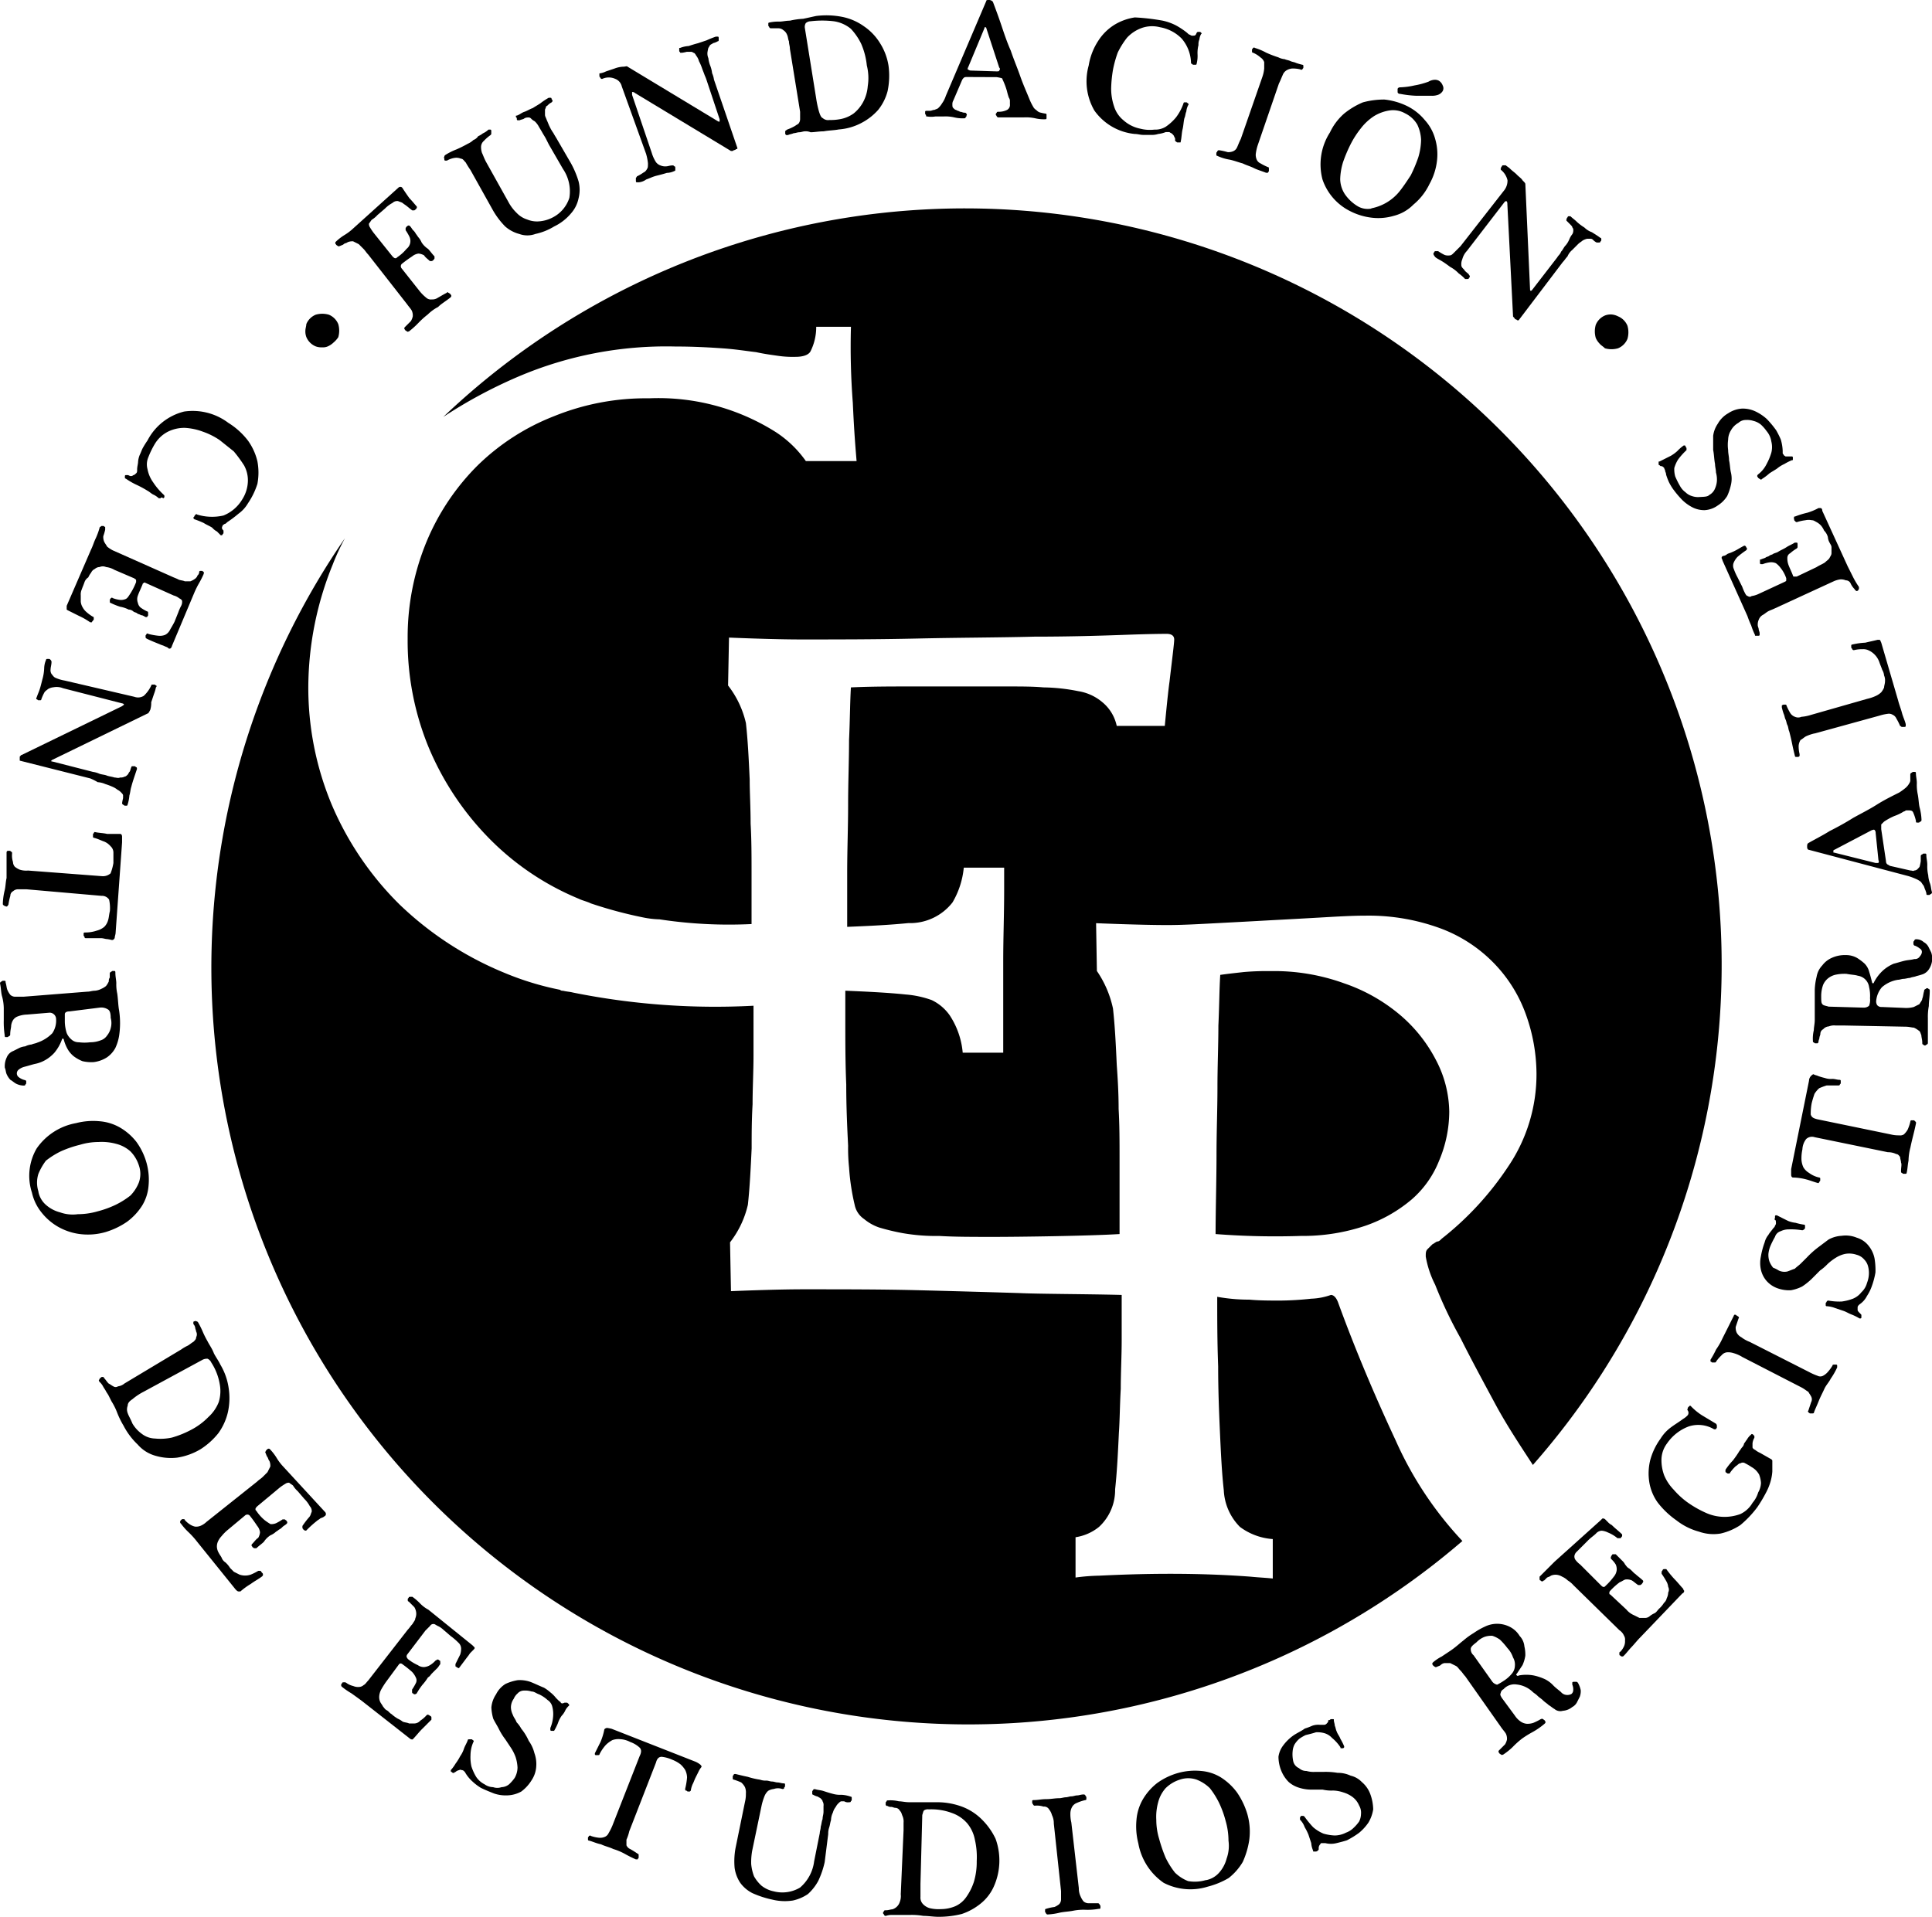 <svg viewBox="20 -119 60 59.533">
  <defs>
    <style>
      .cls-1 {
        fill: #424242;
      }
    </style>
  </defs>
  <g id="Logo" transform="translate(20.1 -119)">
    <g id="Group_1" data-name="Group 1" transform="translate(6.434 6.475)">
      <path id="Path_1" data-name="Path 1" class="cls-1" d="M46.742,27.421a11.709,11.709,0,0,1,4.871-.933c.583,0,1.079.029,1.488.058s.758.088,1.021.117c.263.058.5.088.7.117a3.17,3.17,0,0,0,.525.029c.233,0,.408-.058.467-.175a1.672,1.672,0,0,0,.175-.758h1.079a22.673,22.673,0,0,0,.058,2.363c.029.642.058,1.108.117,1.808H55.668a3.428,3.428,0,0,0-.933-.9,6.82,6.82,0,0,0-3.938-1.05,7.568,7.568,0,0,0-2.946.554,7.048,7.048,0,0,0-2.392,1.546,7.292,7.292,0,0,0-1.575,2.363,7.769,7.769,0,0,0-.583,3,8.692,8.692,0,0,0,.642,3.354,8.968,8.968,0,0,0,1.838,2.8,8.394,8.394,0,0,0,2.829,1.925c.117.058.263.088.379.146a13.269,13.269,0,0,0,1.633.438,2.874,2.874,0,0,0,.5.058h0a14.357,14.357,0,0,0,2.859.146V42.851c0-.525,0-1.05-.029-1.546,0-.5-.029-.963-.029-1.371-.029-.642-.058-1.225-.117-1.75a2.99,2.99,0,0,0-.554-1.167l.029-1.488s1.342.058,2.217.058c1.138,0,2.363,0,3.646-.029s2.509-.029,3.617-.058c1.108,0,2.071-.029,2.859-.058s1.2-.029,1.254-.029c.146,0,.233.058.233.175s-.058.554-.146,1.313c-.058.408-.146,1.371-.146,1.371H65.322a1.3,1.3,0,0,0-.438-.729,1.527,1.527,0,0,0-.758-.35,5.822,5.822,0,0,0-1.079-.117c-.321-.029-.7-.029-1.108-.029H58.905c-.583,0-1.2,0-1.838.029-.029.467-.029,1.021-.058,1.633,0,.642-.029,1.313-.029,2.013s-.029,1.4-.029,2.129v1.663c.7-.029,1.313-.058,1.9-.117a1.67,1.67,0,0,0,1.371-.642,2.613,2.613,0,0,0,.35-1.079h1.254v.671c0,.788-.029,1.517-.029,2.217v2.859H60.539a2.5,2.5,0,0,0-.408-1.167,1.442,1.442,0,0,0-.554-.467,3.086,3.086,0,0,0-.817-.175c-.554-.058-1.2-.088-1.867-.117v.933c0,.642,0,1.313.029,1.983,0,.7.029,1.313.058,1.9a5.63,5.63,0,0,0,.029.671,7,7,0,0,0,.175,1.167.693.693,0,0,0,.292.438,1.479,1.479,0,0,0,.467.263,6.8,6.8,0,0,0,.729.175,6,6,0,0,0,1.138.088c.467.029,1.021.029,1.721.029.729,0,2.946-.029,3.879-.088V51.719c0-.525,0-1.05-.029-1.546,0-.5-.029-.963-.058-1.371-.029-.642-.058-1.225-.117-1.75a3.25,3.25,0,0,0-.5-1.167L64.681,44.4s1.342.058,2.217.058c.467,0,.963-.029,1.517-.058s1.108-.058,1.633-.088c.554-.029,1.079-.058,1.6-.088s.992-.058,1.4-.058a6.456,6.456,0,0,1,2.363.408,4.5,4.5,0,0,1,1.663,1.108,4.418,4.418,0,0,1,.963,1.575,5.494,5.494,0,0,1,.321,1.808,5.1,5.1,0,0,1-.875,2.888A9.543,9.543,0,0,1,75.415,54.2c-.058.058-.088.088-.146.088-.058.029-.088.058-.146.088l-.146.146c-.058.058-.058.117-.058.233a3.08,3.08,0,0,0,.292.875A13.444,13.444,0,0,0,76,57.29c.321.642.7,1.342,1.108,2.1.35.642.758,1.254,1.138,1.838A23.5,23.5,0,0,0,44.408,28.675,14.831,14.831,0,0,1,46.742,27.421Z" transform="translate(-37.175 -22.2)"/>
      <path id="Path_2" data-name="Path 2" class="cls-1" d="M59.111,85.331c-.613-1.313-1.225-2.742-1.779-4.259-.058-.175-.146-.263-.233-.263a2.038,2.038,0,0,1-.613.117,9.486,9.486,0,0,1-.963.058c-.321,0-.642,0-.963-.029a5.455,5.455,0,0,1-.992-.088c0,.671,0,1.4.029,2.158,0,.758.029,1.458.058,2.1s.058,1.225.117,1.75a1.727,1.727,0,0,0,.5,1.138,1.924,1.924,0,0,0,1.021.379v1.225c-.292-.029-.408-.029-.7-.058-.788-.058-1.6-.088-2.479-.088s-1.6.029-2.217.058a6.139,6.139,0,0,0-.729.058V88.335a1.515,1.515,0,0,0,.729-.321,1.56,1.56,0,0,0,.5-1.167c.058-.525.088-1.138.117-1.75.029-.408.029-.875.058-1.371,0-.5.029-1.021.029-1.517v-1.4c-1.108-.029-2.567-.029-3.179-.058-.933-.029-1.954-.058-3.121-.088-1.138-.029-2.333-.029-3.588-.029-.9,0-2.246.058-2.246.058l-.029-1.517a2.99,2.99,0,0,0,.554-1.167c.058-.525.088-1.138.117-1.75,0-.408,0-.875.029-1.371,0-.5.029-1.021.029-1.517V71.826a22.354,22.354,0,0,1-5.6-.408c-.117-.029-.2-.029-.321-.058a.107.107,0,0,1-.088-.029h0a9.007,9.007,0,0,1-1.721-.525,10.375,10.375,0,0,1-3.267-2.129,9.686,9.686,0,0,1-2.1-3.092,9.429,9.429,0,0,1-.729-3.7,10.191,10.191,0,0,1,.758-3.763,6.983,6.983,0,0,1,.379-.817A23.509,23.509,0,0,0,61.182,88.452,11.188,11.188,0,0,1,59.111,85.331Z" transform="translate(-22.3 -47.062)"/>
      <path id="Path_3" data-name="Path 3" class="cls-1" d="M136.563,107.775a3.54,3.54,0,0,0-.408-1.6,4.614,4.614,0,0,0-1.108-1.4,5.374,5.374,0,0,0-1.75-.992,6.367,6.367,0,0,0-2.3-.379,7.918,7.918,0,0,0-.817.029c-.262.029-.525.058-.729.088-.029.438-.029.963-.058,1.575,0,.613-.029,1.254-.029,1.925s-.029,1.371-.029,2.1c0,.7-.029,1.808-.029,2.45a24.056,24.056,0,0,0,2.654.058,6.068,6.068,0,0,0,2.013-.321,4.484,4.484,0,0,0,1.429-.817,3.1,3.1,0,0,0,.846-1.2A3.931,3.931,0,0,0,136.563,107.775Z" transform="translate(-98.089 -79.715)"/>
    </g>
    <g id="Group_2" data-name="Group 2" transform="translate(-0.1 12.688)">
      <path id="Path_4" data-name="Path 4" class="cls-1" d="M17.021,46.59a1.04,1.04,0,0,1-.292.321,3.644,3.644,0,0,1-.35.263c-.029.029-.058.058-.088.058-.029.029-.058.029-.058.058-.029.058-.029.088.029.146v.058c0,.029,0,.029-.029.058a.029.029,0,0,1-.029.029h-.029l-.117-.117a.512.512,0,0,1-.146-.117c-.088-.058-.175-.088-.263-.146a3.026,3.026,0,0,0-.292-.117l-.029-.029c0-.029,0-.029.029-.058,0-.029.029-.029.029-.058.029,0,.029-.029.058,0a1.577,1.577,0,0,0,.817.029,1.2,1.2,0,0,0,.583-.5,1.111,1.111,0,0,0,.175-.554.959.959,0,0,0-.117-.5,4.173,4.173,0,0,0-.321-.438l-.438-.35a2.209,2.209,0,0,0-.525-.263,1.883,1.883,0,0,0-.554-.117,1.144,1.144,0,0,0-.525.117,1.016,1.016,0,0,0-.408.379,2.667,2.667,0,0,0-.2.408.569.569,0,0,0-.029.379,1.023,1.023,0,0,0,.175.408,2.008,2.008,0,0,0,.321.379c.029.029.029.029.029.058s0,.029-.029.058q-.088-.044-.088,0H14.25a.61.61,0,0,0-.175-.117c-.058-.029-.117-.088-.175-.117a3.181,3.181,0,0,0-.321-.175,2.176,2.176,0,0,1-.35-.2A.029.029,0,0,1,13.2,45.8v-.058a.029.029,0,0,1,.029-.029h.058c.029,0,.058.029.088.029a.107.107,0,0,0,.088-.029c.029,0,.058-.029.088-.058s.029-.058.029-.117c0-.088.029-.175.029-.233a.686.686,0,0,1,.058-.233c.029-.058.058-.146.088-.2a2.69,2.69,0,0,1,.146-.233,1.76,1.76,0,0,1,1.138-.9,1.838,1.838,0,0,1,1.371.35,2.287,2.287,0,0,1,.613.554,1.823,1.823,0,0,1,.292.642,1.883,1.883,0,0,1,0,.7A2.31,2.31,0,0,1,17.021,46.59Z" transform="translate(-9.321 -43.644)"/>
      <path id="Path_5" data-name="Path 5" class="cls-1" d="M10.267,59.734a.1.1,0,0,1-.029.058.055.055,0,0,1-.088,0c-.029-.029-.058-.029-.117-.058s-.088-.029-.146-.058c-.146-.058-.292-.117-.408-.175l-.029-.029v-.058c0-.029.029-.029.029-.058a.04.04,0,0,1,.058,0,1.9,1.9,0,0,0,.321.058.433.433,0,0,0,.2-.029.344.344,0,0,0,.146-.146c.029-.058.088-.146.146-.263l.117-.292a1.422,1.422,0,0,1,.088-.2.263.263,0,0,0,.029-.146q0-.044-.088-.088a.475.475,0,0,0-.175-.088l-.846-.379q-.088-.044-.088,0a.029.029,0,0,0-.029.029c-.058.146-.117.263-.146.35a.32.32,0,0,0,0,.233.248.248,0,0,0,.088.146,1.269,1.269,0,0,0,.2.117c.029,0,.029.029.029.058v.058c0,.029-.029.029-.029.058H9.45c-.058-.029-.088-.058-.146-.058-.029-.029-.088-.029-.117-.058s-.088-.029-.117-.058a.223.223,0,0,0-.146-.058.927.927,0,0,0-.263-.088,2.011,2.011,0,0,1-.292-.117.029.029,0,0,1-.029-.029V58.3c0-.029.029-.029.029-.058.029,0,.029-.029.058,0a.9.9,0,0,0,.233.058.37.37,0,0,0,.175-.029c.058-.029.088-.088.146-.175a1.942,1.942,0,0,0,.175-.35v-.058c0-.029-.029-.029-.058-.058l-.613-.263a.672.672,0,0,0-.263-.088.247.247,0,0,0-.2,0,.223.223,0,0,0-.146.058.228.228,0,0,0-.117.117.638.638,0,0,0-.088.146.291.291,0,0,0-.117.146c-.029.088-.058.146-.088.233a.37.37,0,0,0-.029.175v.2a.415.415,0,0,0,.058.175.512.512,0,0,0,.117.146,1.234,1.234,0,0,0,.2.146c.029,0,.029.029.029.058s0,.058-.029.058c0,.029-.029.029-.029.058H7.729a2.176,2.176,0,0,0-.35-.2l-.35-.175L7,58.6v-.117l.758-1.75c.058-.117.088-.233.146-.35a2.215,2.215,0,0,0,.117-.321c0-.029.029-.029.058-.058h.058c.029,0,.029.029.058.029v.088a1.859,1.859,0,0,1-.058.2.37.37,0,0,0,.029.175c.029.058.058.088.088.146a.907.907,0,0,0,.175.117l1.838.817c.058.029.146.058.2.088s.146.029.2.058h.175A.638.638,0,0,0,11,57.633c.029-.029.058-.058.058-.088a.152.152,0,0,0,.058-.117.029.029,0,0,1,.029-.029H11.2c.029,0,.029.029.058.029v.058a2.71,2.71,0,0,1-.146.292,2.71,2.71,0,0,0-.146.292Z" transform="translate(-4.929 -52.354)"/>
      <path id="Path_6" data-name="Path 6" class="cls-1" d="M5.559,71.367a.334.334,0,0,0,.292-.029,1.011,1.011,0,0,0,.233-.321.029.029,0,0,1,.029-.029h.058c.029,0,.029,0,.058.029.029,0,.029.029,0,.058a1.189,1.189,0,0,1-.058.2l-.088.263a.725.725,0,0,1-.029.233c-.029.058-.058.117-.088.117L3.021,73.321c-.058.029-.058.058,0,.058l1.254.321a.742.742,0,0,1,.2.058c.088.029.175.029.233.058.088.029.146.029.233.058.058,0,.117.029.175,0a.263.263,0,0,0,.146-.029c.029,0,.058-.029.088-.058s.029-.058.058-.088.029-.088.058-.146a.029.029,0,0,1,.029-.029h.058c.029,0,.029,0,.058.029.029,0,.029.029.029.058l-.088.263c-.029.088-.058.175-.088.292-.029.088-.029.175-.058.263a1.284,1.284,0,0,1-.058.292.029.029,0,0,1-.029.029H5.267c-.029,0-.029-.029-.058-.029-.029-.029-.029-.029-.029-.058a1.263,1.263,0,0,1,.029-.146v-.088c0-.029-.029-.058-.058-.088a.4.4,0,0,0-.117-.088.638.638,0,0,0-.146-.088,2.01,2.01,0,0,0-.233-.088.687.687,0,0,0-.233-.058,1.721,1.721,0,0,0-.233-.117L2,73.35v-.088c0-.029,0-.058.029-.058a.029.029,0,0,1,.029-.029l3.121-1.517c.029-.029.058-.029.058-.058a.1.1,0,0,0-.058-.029L3.342,71.1a.526.526,0,0,0-.292-.029.415.415,0,0,0-.175.058c-.029.029-.088.058-.117.117a1.422,1.422,0,0,0-.088.2.029.029,0,0,1-.029.029H2.583c-.029,0-.029-.029-.058-.029a.04.04,0,0,1,0-.058c.029-.088.058-.146.088-.233s.058-.2.088-.321a1.464,1.464,0,0,0,.058-.35.7.7,0,0,1,.058-.263.029.029,0,0,1,.029-.029H2.9c.029,0,.029,0,.058.029a.1.1,0,0,1,.029.058c0,.088-.029.175-.029.233a.219.219,0,0,0,.029.146c.029.029.058.088.117.117a1.182,1.182,0,0,0,.292.088Z" transform="translate(-1.387 -62.412)"/>
      <path id="Path_7" data-name="Path 7" class="cls-1" d="M.929,90.379H.667a.223.223,0,0,0-.146.058.16.16,0,0,0-.088.146,1.859,1.859,0,0,0-.058.263c0,.029-.029.029-.029.058-.029,0-.029.029-.058,0-.029,0-.029,0-.058-.029C.2,90.875.2,90.846.2,90.817a1.97,1.97,0,0,1,.058-.408c.029-.117.029-.263.058-.379v-.788c0-.029,0-.029.029-.058H.4c.029,0,.029,0,.058.029.029,0,.029.029.029.058a.647.647,0,0,0,.029.263.223.223,0,0,0,.058.146.638.638,0,0,0,.146.088.647.647,0,0,0,.263.029l2.3.175a.356.356,0,0,0,.263-.088,1.548,1.548,0,0,0,.088-.321v-.321a.265.265,0,0,0-.088-.2.523.523,0,0,0-.2-.146c-.088-.029-.2-.088-.321-.117A.029.029,0,0,1,3,88.746v-.058c0-.029,0-.029.029-.058a.029.029,0,0,1,.029-.029c.117.029.263.029.379.058h.408c.029,0,.058.029.058.088v.175l-.2,2.8c0,.058-.029.117-.029.175-.029.029-.029.058-.088.058a1.264,1.264,0,0,0-.146-.029c-.058,0-.117-.029-.2-.029H2.767a.029.029,0,0,1-.029-.029c0-.029-.029-.029-.029-.058V91.75c0-.029.029-.029.058-.029a1.088,1.088,0,0,0,.35-.058.586.586,0,0,0,.233-.117.47.47,0,0,0,.117-.2c.029-.088.029-.175.058-.292A1.2,1.2,0,0,0,3.5,90.7a.261.261,0,0,0-.233-.117Z" transform="translate(-0.112 -75.445)"/>
      <path id="Path_8" data-name="Path 8" class="cls-1" d="M2.613,104.042c.088,0,.146-.029.233-.029a.541.541,0,0,0,.2-.058.638.638,0,0,0,.146-.088.638.638,0,0,0,.088-.146.175.175,0,0,1,.029-.117v-.117c0-.029,0-.029.029-.058.029,0,.029-.029.058-.029h.058c.029,0,.029.029.029.058,0,.117.029.233.029.321a1.308,1.308,0,0,0,.029.321c.029.2.029.379.058.525a2.669,2.669,0,0,1,0,.788,1.444,1.444,0,0,1-.117.379.827.827,0,0,1-.263.292.98.98,0,0,1-.408.146,1.2,1.2,0,0,1-.35-.029,1.183,1.183,0,0,1-.263-.146.786.786,0,0,1-.2-.233,1.219,1.219,0,0,1-.117-.292.029.029,0,1,0-.058,0,1.364,1.364,0,0,1-.233.408,1.142,1.142,0,0,1-.292.233,1.045,1.045,0,0,1-.321.117c-.117.029-.2.058-.321.088a.475.475,0,0,0-.175.088.146.146,0,0,0,0,.233.475.475,0,0,0,.175.088.1.1,0,0,1,.058.029v.058c0,.029,0,.029-.029.058,0,.029-.029.029-.058.029A.549.549,0,0,1,.4,106.9c-.058-.029-.117-.088-.175-.117a.61.61,0,0,1-.117-.175c-.029-.058-.029-.146-.058-.2a.628.628,0,0,1,.058-.321.352.352,0,0,1,.2-.2l.175-.088a.541.541,0,0,1,.2-.058.541.541,0,0,1,.2-.058c.058-.029.117-.029.175-.058a1.168,1.168,0,0,0,.467-.292.7.7,0,0,0,.117-.438.2.2,0,0,0-.2-.2l-.7.058a.863.863,0,0,0-.292.058.291.291,0,0,0-.146.117.415.415,0,0,0-.058.175c0,.058-.029.146-.029.263,0,.029,0,.029-.029.058-.029,0-.029.029-.058.029H.075c-.029,0-.029-.029-.029-.058a2.669,2.669,0,0,1-.029-.467v-.379a1.478,1.478,0,0,0-.058-.379c-.029-.117-.029-.263-.058-.379,0-.029,0-.029.029-.058.029,0,.029-.029.058-.029H.046c.029,0,.029.029.029.058.029.088.029.175.058.233a.638.638,0,0,0,.088.146.223.223,0,0,0,.146.058H.629Zm-.554.613c-.088,0-.146.029-.146.088v.233a1.254,1.254,0,0,0,.058.35.523.523,0,0,0,.146.2.331.331,0,0,0,.233.088,1.384,1.384,0,0,0,.35,0,.9.9,0,0,0,.321-.058.372.372,0,0,0,.2-.146.586.586,0,0,0,.117-.233.6.6,0,0,0,0-.321q0-.219-.088-.263a.377.377,0,0,0-.233-.058Z" transform="translate(0.1 -85.928)"/>
      <path id="Path_9" data-name="Path 9" class="cls-1" d="M3.107,121.589a1.683,1.683,0,0,1,.146-1.371,1.893,1.893,0,0,1,1.225-.788,2.114,2.114,0,0,1,.729-.058,1.513,1.513,0,0,1,.642.2,1.786,1.786,0,0,1,.5.438,2.051,2.051,0,0,1,.321.671,1.953,1.953,0,0,1,.058.7,1.387,1.387,0,0,1-.2.613,1.859,1.859,0,0,1-.467.5,2.382,2.382,0,0,1-.671.321,1.974,1.974,0,0,1-.817.058,1.841,1.841,0,0,1-.671-.233,1.786,1.786,0,0,1-.5-.438A1.493,1.493,0,0,1,3.107,121.589Zm.2-.029a.722.722,0,0,0,.233.408,1.052,1.052,0,0,0,.438.233,1.165,1.165,0,0,0,.554.058,2.221,2.221,0,0,0,.613-.088,3.11,3.11,0,0,0,.554-.2,2.518,2.518,0,0,0,.467-.292,1.223,1.223,0,0,0,.263-.408.8.8,0,0,0,0-.525,1.1,1.1,0,0,0-.263-.438,1.052,1.052,0,0,0-.438-.233,1.7,1.7,0,0,0-.554-.058,2.021,2.021,0,0,0-.583.088,3.431,3.431,0,0,0-.583.2,2.52,2.52,0,0,0-.467.292,1.86,1.86,0,0,0-.233.408A.894.894,0,0,0,3.311,121.56Z" transform="translate(-2.115 -97.233)"/>
      <path id="Path_10" data-name="Path 10" class="cls-1" d="M13.006,141.544a1.268,1.268,0,0,1,.2-.117c.058-.029.117-.088.175-.117.058-.058.088-.088.088-.146a.186.186,0,0,0,0-.175c0-.029-.029-.088-.029-.117a.221.221,0,0,0-.058-.117V140.7a.029.029,0,0,1,.029-.029c.029,0,.029-.029.058,0,.029,0,.029,0,.058.029a2.7,2.7,0,0,1,.146.292,2.7,2.7,0,0,0,.146.292c.058.117.146.233.2.379.058.117.146.233.2.35a1.965,1.965,0,0,1,.263.758,2.019,2.019,0,0,1-.029.729,1.823,1.823,0,0,1-.292.642,2.254,2.254,0,0,1-.554.5,2.014,2.014,0,0,1-.729.263,1.7,1.7,0,0,1-.671-.058,1.127,1.127,0,0,1-.554-.35,2.185,2.185,0,0,1-.438-.583,2.667,2.667,0,0,1-.2-.408,1.942,1.942,0,0,0-.175-.35l-.088-.175c-.029-.058-.058-.088-.088-.146s-.058-.088-.088-.146a.512.512,0,0,0-.117-.146c0-.029-.029-.029,0-.058,0-.029.029-.029.029-.058.029,0,.029-.029.058-.029s.058,0,.058.029c.058.058.088.117.146.175.058.029.088.058.146.088a.13.13,0,0,0,.146,0,.388.388,0,0,0,.2-.088Zm-1.167,1.313a1.815,1.815,0,0,0-.35.233c-.088.058-.146.117-.146.2a.32.32,0,0,0,0,.233c.029.088.088.175.146.321a1.04,1.04,0,0,0,.292.321.7.7,0,0,0,.408.146,1.673,1.673,0,0,0,.525-.029,3.035,3.035,0,0,0,.583-.233,2.1,2.1,0,0,0,.554-.408,1.222,1.222,0,0,0,.321-.467,1.17,1.17,0,0,0,.029-.554,1.774,1.774,0,0,0-.263-.671.228.228,0,0,0-.117-.117.317.317,0,0,0-.146.029Z" transform="translate(-7.377 -112.317)"/>
      <path id="Path_11" data-name="Path 11" class="cls-1" d="M23.592,156.254a.09.09,0,0,1,.029.058c0,.029,0,.058-.058.087-.029.029-.058.029-.117.058-.029.029-.088.058-.117.087a3.2,3.2,0,0,0-.321.292h-.029c-.029,0-.029-.029-.058-.029,0-.029-.029-.029-.029-.058v-.058a2.825,2.825,0,0,1,.2-.263c.058-.058.058-.117.088-.175a.214.214,0,0,0-.058-.175.956.956,0,0,0-.175-.233l-.2-.233a.773.773,0,0,1-.146-.175c-.029-.029-.088-.058-.117-.088a.175.175,0,0,0-.117.029,1.789,1.789,0,0,0-.175.117l-.7.583c-.029.029-.058.058-.058.088s0,.029.029.058a1.314,1.314,0,0,0,.263.292,1.785,1.785,0,0,0,.175.117.37.37,0,0,0,.175-.029,1.676,1.676,0,0,0,.2-.117h.058c.029,0,.029.029.058.029,0,.029.029.029.029.058s0,.029-.029.058-.088.058-.117.088a.4.4,0,0,1-.117.088c-.029.029-.088.058-.117.088a.638.638,0,0,1-.146.087.682.682,0,0,0-.2.2c-.058.058-.146.117-.233.2H21.4c-.029,0-.029-.029-.058-.029,0-.029-.029-.029-.029-.058s0-.029.029-.058c.058-.058.117-.146.175-.175a.415.415,0,0,0,.058-.175.388.388,0,0,0-.088-.2c-.058-.087-.117-.175-.233-.321a.1.1,0,0,0-.058-.029.107.107,0,0,0-.088.029l-.525.438a1.348,1.348,0,0,0-.2.2.61.61,0,0,0-.117.175.37.37,0,0,0-.029.175.415.415,0,0,0,.058.175c.029.058.058.088.088.146a.291.291,0,0,0,.117.146.774.774,0,0,1,.146.175l.117.117.175.088a.54.54,0,0,0,.35,0,1.722,1.722,0,0,0,.233-.117h.058c.029,0,.029.029.058.058s.029.029.029.058,0,.029-.029.058c-.117.088-.233.146-.35.233a2.226,2.226,0,0,0-.321.233h-.058c-.029,0-.058-.029-.088-.058l-1.2-1.488a2.628,2.628,0,0,0-.263-.292,1.887,1.887,0,0,1-.233-.263c-.029-.029-.029-.029-.029-.058s0-.029.029-.058.029-.029.058-.029.058,0,.058.029a.774.774,0,0,0,.175.146.493.493,0,0,0,.146.058.37.37,0,0,0,.175-.029.61.61,0,0,0,.175-.117l1.575-1.254c.058-.058.117-.088.175-.146l.146-.146.088-.175a.37.37,0,0,0-.029-.175c-.029-.029-.029-.058-.058-.117-.029-.029-.029-.058-.058-.117,0-.029-.029-.029,0-.058,0-.029.029-.029.029-.058.029,0,.029-.029.058-.029s.029,0,.058.029a1.6,1.6,0,0,1,.2.263,1.6,1.6,0,0,0,.2.263Z" transform="translate(-13.5 -121.981)"/>
      <path id="Path_12" data-name="Path 12" class="cls-1" d="M40.354,171.517l.058.058c.029.029,0,.058-.029.087l-.088.088c-.029.029-.058.087-.088.117l-.263.35s-.029.029-.029,0c-.029,0-.029,0-.058-.029a.029.029,0,0,1-.029-.029V172.1l.146-.292a.569.569,0,0,0,.029-.2.252.252,0,0,0-.088-.175,1.908,1.908,0,0,0-.233-.2l-.233-.2a.609.609,0,0,0-.175-.117c-.058-.029-.088-.058-.117-.058a.116.116,0,0,0-.117.058l-.146.146-.554.729a.107.107,0,0,0-.029.087c0,.029.029.029.029.058a1.426,1.426,0,0,0,.321.2.315.315,0,0,0,.2.058.415.415,0,0,0,.175-.058.774.774,0,0,0,.175-.146c.029,0,.029-.029.058-.029s.029,0,.058.029c.029,0,.029.029.029.058v.058c-.029.029-.058.087-.088.117l-.088.087-.088.088c-.029.029-.058.087-.117.117a1.618,1.618,0,0,1-.175.233,2.047,2.047,0,0,0-.175.263.1.1,0,0,1-.058.029c-.029,0-.029,0-.058-.029-.029,0-.029-.029-.029-.058v-.058a1.673,1.673,0,0,0,.117-.2.186.186,0,0,0,0-.175.61.61,0,0,0-.117-.175,3.351,3.351,0,0,0-.292-.233.1.1,0,0,0-.058-.029c-.029,0-.029,0-.058.029l-.408.554a2.692,2.692,0,0,0-.146.233.541.541,0,0,0-.058.2.37.37,0,0,0,.029.175c.029.058.058.087.088.146.029.029.058.087.117.117s.088.087.146.117a1.233,1.233,0,0,0,.2.146.637.637,0,0,1,.146.088c.058.029.146.029.2.058h.175a.252.252,0,0,0,.175-.087.931.931,0,0,0,.2-.175c.029,0,.029-.029.058,0,.029,0,.029.029.058.029.029.029.029.029.029.058v.058l-.292.292c-.088.087-.175.2-.263.292l-.029.029a.107.107,0,0,1-.088-.029l-1.488-1.167c-.117-.087-.2-.146-.321-.233a2.523,2.523,0,0,1-.292-.2c-.029-.029-.029-.029-.029-.058s0-.029.029-.058c0-.029.029-.029.058-.029a.107.107,0,0,1,.088.029.618.618,0,0,0,.2.087.37.37,0,0,0,.175.029.223.223,0,0,0,.146-.058c.058-.029.088-.087.146-.146l1.225-1.575c.058-.058.088-.117.146-.175.029-.058.088-.117.088-.175a.37.37,0,0,0,.029-.175.415.415,0,0,0-.058-.175l-.088-.088-.088-.088c-.029,0-.029-.029-.029-.058s0-.029.029-.058c0-.029.029-.029.058-.029h.058a1.667,1.667,0,0,1,.233.2,1.025,1.025,0,0,0,.263.2Z" transform="translate(-25.683 -133.102)"/>
      <path id="Path_13" data-name="Path 13" class="cls-1" d="M49.854,179.483a.471.471,0,0,0-.088.263.55.55,0,0,0,.058.233c.029.088.088.146.117.233a.887.887,0,0,1,.146.2,1.654,1.654,0,0,1,.233.379,1.106,1.106,0,0,1,.175.379.993.993,0,0,1,.058.408.868.868,0,0,1-.146.438,1.244,1.244,0,0,1-.321.35.95.95,0,0,1-.408.117,1.134,1.134,0,0,1-.438-.058c-.146-.058-.292-.117-.408-.175a1.6,1.6,0,0,1-.263-.2,1.142,1.142,0,0,1-.233-.292l-.029-.029a.1.1,0,0,0-.058-.029c-.029,0-.058-.029-.088,0a.221.221,0,0,0-.117.058c-.029,0-.029.029-.058.029s-.029,0-.058-.029a.029.029,0,0,1-.029-.029V181.7a1.235,1.235,0,0,0,.146-.2,1.629,1.629,0,0,0,.146-.233.873.873,0,0,0,.117-.233c.029-.087.088-.175.117-.263,0-.029.029-.029.058-.029h.058c.029,0,.029.029.058.029,0,.029.029.029,0,.058a1.029,1.029,0,0,0-.088.408,1.308,1.308,0,0,0,.029.35,1.564,1.564,0,0,0,.146.321.689.689,0,0,0,.263.233.47.47,0,0,0,.263.088.4.4,0,0,0,.263,0,.388.388,0,0,0,.233-.088,1.268,1.268,0,0,0,.175-.2.665.665,0,0,0,.088-.321,1.24,1.24,0,0,0-.058-.321,1.362,1.362,0,0,0-.146-.292l-.175-.263a1.961,1.961,0,0,1-.2-.321c-.058-.117-.117-.2-.175-.321a1.464,1.464,0,0,1-.058-.35.869.869,0,0,1,.146-.408.79.79,0,0,1,.292-.321,1.444,1.444,0,0,1,.379-.117.993.993,0,0,1,.408.058c.146.058.263.117.408.175a1.236,1.236,0,0,1,.2.146.99.99,0,0,1,.175.175l.088.087c.029.029.058.029.058.058.029.029.058.029.117,0h.058c.029,0,.029,0,.058.029l.029.029v.029a.512.512,0,0,0-.117.146.61.61,0,0,1-.117.175.874.874,0,0,0-.117.233,1.72,1.72,0,0,1-.117.233h-.088a.029.029,0,0,1-.029-.029v-.058a1.142,1.142,0,0,0,.088-.379.9.9,0,0,0-.029-.292.338.338,0,0,0-.146-.2,1.018,1.018,0,0,0-.263-.175c-.088-.029-.146-.088-.233-.088a.642.642,0,0,0-.233-.029.265.265,0,0,0-.2.088A.448.448,0,0,0,49.854,179.483Z" transform="translate(-33.899 -139.406)"/>
      <path id="Path_14" data-name="Path 14" class="cls-1" d="M63.783,187.209a1.356,1.356,0,0,1-.088.263v.175a.228.228,0,0,0,.117.117,2.7,2.7,0,0,1,.233.146c.029,0,.029.029.029.058v.058c0,.029-.029.029-.029.058h-.058a3.912,3.912,0,0,1-.35-.175,1.784,1.784,0,0,0-.35-.146c-.117-.058-.263-.088-.379-.146-.146-.029-.263-.088-.379-.117a.029.029,0,0,1-.029-.029v-.058c0-.029.029-.029.029-.058.029,0,.029-.029.058,0a1.083,1.083,0,0,0,.263.058.37.37,0,0,0,.175-.029.228.228,0,0,0,.117-.117,1.731,1.731,0,0,0,.117-.233l.846-2.158q.088-.175,0-.263a.843.843,0,0,0-.292-.175.76.76,0,0,0-.321-.088.569.569,0,0,0-.233.029.886.886,0,0,0-.2.146,1.257,1.257,0,0,0-.2.292c0,.029-.029.029-.058.029h-.058a.029.029,0,0,1-.029-.029v-.029l.175-.35a1.887,1.887,0,0,0,.117-.379c0-.029.058-.058.088-.058a1.264,1.264,0,0,1,.146.029l2.6,1.021a.639.639,0,0,1,.146.088c.029.029.058.058.029.088a.637.637,0,0,0-.088.146l-.088.175c-.029.058-.058.146-.088.2a.742.742,0,0,0-.058.2l-.029.029h-.058c-.029,0-.029-.029-.058-.029s-.029-.029-.029-.058a2.154,2.154,0,0,0,.058-.35.55.55,0,0,0-.058-.233.773.773,0,0,0-.146-.175,1.049,1.049,0,0,0-.263-.146,1.06,1.06,0,0,0-.321-.088q-.131,0-.175.175Z" transform="translate(-44.24 -143.018)"/>
      <path id="Path_15" data-name="Path 15" class="cls-1" d="M80.759,191.642a2.721,2.721,0,0,1-.2.583,1.533,1.533,0,0,1-.321.408,1.34,1.34,0,0,1-.467.2,1.63,1.63,0,0,1-.642-.029,3.014,3.014,0,0,1-.613-.2,1.053,1.053,0,0,1-.379-.321,1.114,1.114,0,0,1-.175-.467,2.257,2.257,0,0,1,.029-.613l.292-1.429a1,1,0,0,0,.029-.263.433.433,0,0,0-.029-.2.512.512,0,0,0-.117-.146,2.007,2.007,0,0,0-.233-.088.029.029,0,0,1-.029-.029v-.058c0-.029,0-.029.029-.058,0-.029.029-.029.058-.029.117.029.233.058.379.088a2.3,2.3,0,0,0,.379.088.5.5,0,0,0,.2.029c.058,0,.117.029.175.029s.117.029.175.029.117.029.2.029a.029.029,0,0,1,.029.029v.058c0,.029-.029.029-.029.058s-.029.029-.058.029a.394.394,0,0,0-.263,0,.414.414,0,0,0-.175.058.449.449,0,0,0-.117.175,1.813,1.813,0,0,0-.088.292l-.292,1.4a2.066,2.066,0,0,0-.029.408,1.447,1.447,0,0,0,.088.379,1.142,1.142,0,0,0,.233.292.9.9,0,0,0,.379.175,1.073,1.073,0,0,0,.817-.117,1.28,1.28,0,0,0,.438-.817l.175-.875c0-.058.029-.117.029-.2.029-.087.029-.175.058-.233,0-.088.029-.146.029-.233v-.175a.219.219,0,0,0-.029-.146c0-.029-.029-.058-.058-.088s-.058-.029-.088-.058a.493.493,0,0,1-.146-.058.029.029,0,0,1-.029-.029v-.058c0-.029,0-.029.029-.058,0-.029.029-.029.058-.029.088.029.175.029.263.058s.175.058.292.088a.808.808,0,0,0,.263.029,1.037,1.037,0,0,1,.292.058.029.029,0,0,1,.029.029v.058c0,.029,0,.029-.029.058,0,.029-.029.029-.058.029a.219.219,0,0,1-.146-.029h-.088c-.029,0-.058.029-.088.058a.4.4,0,0,0-.088.117.475.475,0,0,0-.088.175.55.55,0,0,0-.058.233c-.029.087-.029.146-.058.233a.57.57,0,0,0-.029.2Z" transform="translate(-55.148 -146.489)"/>
      <path id="Path_16" data-name="Path 16" class="cls-1" d="M94.542,192.633V192.4a.432.432,0,0,0-.029-.2c-.029-.058-.029-.117-.088-.175a.16.16,0,0,0-.146-.088c-.029,0-.088-.029-.117-.029a.175.175,0,0,1-.117-.029c-.029,0-.029,0-.058-.029v-.058c0-.029,0-.029.029-.058,0-.029.029-.029.058-.029a1.094,1.094,0,0,1,.321.029c.088,0,.2.029.321.029h.875a2.227,2.227,0,0,1,.788.146,1.738,1.738,0,0,1,.613.408,2.1,2.1,0,0,1,.408.583,1.98,1.98,0,0,1-.058,1.488,1.426,1.426,0,0,1-.408.525,1.879,1.879,0,0,1-.583.321,2.939,2.939,0,0,1-.729.088c-.146,0-.321-.029-.467-.029a2.066,2.066,0,0,0-.408-.029h-.554a.569.569,0,0,0-.2.029c-.029,0-.029,0-.058-.029,0-.029-.029-.029-.029-.058s0-.029.029-.058c0-.029.029-.029.058-.029.088,0,.146-.029.2-.029a.351.351,0,0,0,.233-.233.5.5,0,0,0,.029-.233Zm.525,1.663v.408a.287.287,0,0,0,.088.233.47.47,0,0,0,.2.117,1.2,1.2,0,0,0,.35.029,1.17,1.17,0,0,0,.438-.088.819.819,0,0,0,.35-.292,1.744,1.744,0,0,0,.233-.467,2.134,2.134,0,0,0,.088-.642,2.4,2.4,0,0,0-.058-.671,1.123,1.123,0,0,0-.233-.5,1.11,1.11,0,0,0-.467-.321,1.823,1.823,0,0,0-.729-.117.219.219,0,0,0-.146.029c-.029.029-.029.058-.058.146Z" transform="translate(-66.481 -148.472)"/>
      <path id="Path_17" data-name="Path 17" class="cls-1" d="M110.471,192a.583.583,0,0,0-.058-.263.475.475,0,0,0-.088-.175.176.176,0,0,0-.175-.088.647.647,0,0,0-.263-.029c-.029,0-.029,0-.058-.029,0-.029-.029-.029-.029-.058V191.3c0-.029.029-.029.058-.029.117,0,.233-.029.379-.029s.263-.029.408-.029c.058,0,.146-.029.2-.029s.117-.029.175-.029.117-.029.175-.029.117-.029.2-.029c.029,0,.029,0,.058.029,0,.029.029.029.029.058v.058a.029.029,0,0,1-.029.029,1.356,1.356,0,0,0-.263.087.291.291,0,0,0-.146.117.421.421,0,0,0-.058.2,1.1,1.1,0,0,0,.029.292l.233,2.042a.583.583,0,0,0,.058.263.637.637,0,0,0,.088.146.247.247,0,0,0,.175.058h.263c.029,0,.029,0,.058.029,0,.029.029.029.029.058v.058c0,.029-.029.029-.058.029a1.926,1.926,0,0,1-.408.029,1.664,1.664,0,0,0-.379.029c-.146.029-.263.029-.408.058a2.007,2.007,0,0,1-.379.058c-.029,0-.029,0-.058-.029,0-.029-.029-.029-.029-.058v-.058a.029.029,0,0,1,.029-.029,1.479,1.479,0,0,1,.263-.058.638.638,0,0,0,.146-.087.223.223,0,0,0,.058-.146V194.1Z" transform="translate(-77.744 -148.047)"/>
      <path id="Path_18" data-name="Path 18" class="cls-1" d="M123.089,192.16a1.809,1.809,0,0,1-1.371-.117,1.893,1.893,0,0,1-.788-1.225,2.114,2.114,0,0,1-.058-.729,1.513,1.513,0,0,1,.2-.642,1.786,1.786,0,0,1,.438-.5,2.051,2.051,0,0,1,.671-.321,1.953,1.953,0,0,1,.7-.058,1.388,1.388,0,0,1,.613.2,1.858,1.858,0,0,1,.5.467,2.382,2.382,0,0,1,.321.671,1.974,1.974,0,0,1,.058.817,2.561,2.561,0,0,1-.2.671,1.786,1.786,0,0,1-.438.5A2.476,2.476,0,0,1,123.089,192.16Zm-.058-.2a.722.722,0,0,0,.408-.233,1.052,1.052,0,0,0,.233-.438,1.165,1.165,0,0,0,.058-.554,2.22,2.22,0,0,0-.088-.613,3.109,3.109,0,0,0-.2-.554,2.519,2.519,0,0,0-.292-.467,1.223,1.223,0,0,0-.408-.263.8.8,0,0,0-.525,0,1.1,1.1,0,0,0-.438.263,1.052,1.052,0,0,0-.233.438,1.7,1.7,0,0,0-.058.554,2.021,2.021,0,0,0,.088.583,4.627,4.627,0,0,0,.2.583,2.52,2.52,0,0,0,.292.467,1.223,1.223,0,0,0,.408.263A1.21,1.21,0,0,0,123.031,191.956Z" transform="translate(-85.578 -146.248)"/>
      <path id="Path_19" data-name="Path 19" class="cls-1" d="M136.467,184.413a.308.308,0,0,0,.175.2.331.331,0,0,0,.233.088.807.807,0,0,0,.262.029h.263a2.208,2.208,0,0,1,.438.029.932.932,0,0,1,.408.088.7.7,0,0,1,.35.2.888.888,0,0,1,.263.379,1.451,1.451,0,0,1,.088.467,1.15,1.15,0,0,1-.146.408,1.53,1.53,0,0,1-.292.321,2.663,2.663,0,0,1-.379.233c-.088.029-.2.058-.321.087a.711.711,0,0,1-.35,0h-.117c-.029,0-.029.029-.058.058a.175.175,0,0,0-.029.117c0,.029,0,.029-.029.058a.1.1,0,0,1-.058.029h-.058c-.029,0-.029,0-.029-.029a.686.686,0,0,1-.058-.233l-.087-.263a1.734,1.734,0,0,0-.117-.233.635.635,0,0,0-.146-.233v-.058c0-.029.029-.029.029-.058h.058c.029,0,.029,0,.058.029a3.1,3.1,0,0,0,.263.321,1.2,1.2,0,0,0,.321.2,1.464,1.464,0,0,0,.35.058.777.777,0,0,0,.35-.088.635.635,0,0,0,.233-.146,1.269,1.269,0,0,0,.175-.2.549.549,0,0,0,.058-.233.434.434,0,0,0-.058-.263.635.635,0,0,0-.2-.262.912.912,0,0,0-.292-.146,1.048,1.048,0,0,0-.321-.058,1.2,1.2,0,0,1-.321-.029h-.379a1.254,1.254,0,0,1-.35-.058.876.876,0,0,1-.321-.175,1.049,1.049,0,0,1-.233-.35,1.17,1.17,0,0,1-.088-.438.749.749,0,0,1,.146-.35,1.383,1.383,0,0,1,.292-.292c.117-.088.263-.146.379-.233a2.007,2.007,0,0,0,.233-.088.569.569,0,0,1,.233-.029h.117a.107.107,0,0,0,.088-.029c.029-.029.058-.058.058-.088s0-.029.029-.029.029-.029.058-.029h.058c.029,0,.029,0,.029.029,0,.058.029.117.029.175.029.058.029.117.058.175.029.088.087.146.117.233a1.732,1.732,0,0,1,.117.233v.029l-.029.029h-.058c-.029,0-.029,0-.029-.029a1.313,1.313,0,0,0-.263-.292.516.516,0,0,0-.233-.146.807.807,0,0,0-.263-.029c-.087.029-.2.058-.321.087a1.27,1.27,0,0,0-.2.117.773.773,0,0,0-.146.175.541.541,0,0,0-.058.2A1,1,0,0,0,136.467,184.413Z" transform="translate(-96.301 -142.381)"/>
      <path id="Path_20" data-name="Path 20" class="cls-1" d="M153.421,174.533c-.058-.058-.087-.117-.146-.175s-.087-.117-.146-.146l-.175-.087h-.175a.221.221,0,0,0-.117.058c-.029.029-.058.029-.117.058-.029,0-.029.029-.058,0-.029,0-.029-.029-.058-.029,0-.029-.029-.029-.029-.058s0-.029.029-.058a1.369,1.369,0,0,1,.263-.175l.263-.175c.175-.117.292-.233.408-.321a2.228,2.228,0,0,1,.321-.233,2.179,2.179,0,0,1,.35-.2.865.865,0,0,1,.758,0,.756.756,0,0,1,.321.292.532.532,0,0,1,.146.321,1.1,1.1,0,0,1,.029.292,1.111,1.111,0,0,1-.087.292l-.175.263c-.029.029-.029.029,0,.058a.04.04,0,0,0,.058,0,1.253,1.253,0,0,1,.467,0,1.646,1.646,0,0,1,.35.117.908.908,0,0,1,.263.2c.088.087.175.146.233.2a.252.252,0,0,0,.175.088.263.263,0,0,0,.146-.029.152.152,0,0,0,.058-.117.37.37,0,0,0-.029-.175v-.058c0-.029.029-.029.058-.029h.058c.029,0,.029,0,.058.029a.763.763,0,0,1,.088.233.5.5,0,0,1-.029.2l-.088.175a.351.351,0,0,1-.146.146.518.518,0,0,1-.292.117.28.28,0,0,1-.263-.058c-.058-.029-.117-.088-.175-.117-.058-.058-.117-.088-.175-.146s-.117-.088-.175-.146-.117-.088-.146-.117a.848.848,0,0,0-.5-.233.453.453,0,0,0-.408.146.156.156,0,0,0-.088.117c-.029.058,0,.088.029.146l.408.554a.674.674,0,0,0,.2.2.414.414,0,0,0,.175.058.569.569,0,0,0,.2-.029,1.719,1.719,0,0,0,.233-.117c.029,0,.029-.029.058,0,.029,0,.029.029.058.029,0,.029.029.029.029.058s0,.029-.029.058a2.247,2.247,0,0,1-.379.262,3.079,3.079,0,0,0-.321.2,2.632,2.632,0,0,0-.292.263,2.042,2.042,0,0,1-.292.233c-.029,0-.029.029-.058,0-.029,0-.029-.029-.058-.029,0-.029-.029-.029-.029-.058s0-.029.029-.058l.175-.175a.493.493,0,0,0,.058-.146.37.37,0,0,0-.029-.175c-.029-.058-.088-.117-.146-.2Zm.846.175a.267.267,0,0,0,.146.088,1.671,1.671,0,0,0,.2-.117,1.059,1.059,0,0,0,.263-.233.388.388,0,0,0,.088-.233.433.433,0,0,0-.058-.263.777.777,0,0,0-.175-.292,2.123,2.123,0,0,0-.233-.263.874.874,0,0,0-.233-.117.642.642,0,0,0-.233.029.689.689,0,0,0-.263.175c-.117.087-.175.146-.175.2a.242.242,0,0,0,.087.2Z" transform="translate(-107.918 -135.156)"/>
      <path id="Path_21" data-name="Path 21" class="cls-1" d="M165.7,161.758l.058-.058a.107.107,0,0,1,.087.029l.087.088a.4.4,0,0,0,.117.088c.117.117.233.2.321.292v.029c0,.029,0,.029-.029.058,0,.029-.029.029-.058.029h-.058a1.091,1.091,0,0,0-.292-.175.541.541,0,0,0-.2-.058.252.252,0,0,0-.175.088c-.058.058-.146.117-.233.2l-.233.233-.146.146a.221.221,0,0,0-.058.117.175.175,0,0,0,.029.117.658.658,0,0,0,.146.146l.642.642c.029.029.058.058.087.058s.029,0,.058-.029a2.127,2.127,0,0,0,.263-.292.388.388,0,0,0,.088-.2.37.37,0,0,0-.029-.175.774.774,0,0,0-.146-.175c0-.029-.029-.029,0-.058,0-.029,0-.029.029-.058,0-.029.029-.029.058-.029h.058l.117.117.087.087a.4.4,0,0,1,.088.117c.029.029.058.087.117.117.087.058.146.146.2.175.058.058.146.117.233.2a.04.04,0,0,1,0,.058c0,.029-.029.029-.029.058-.029,0-.029.029-.058.029h-.058c-.087-.058-.146-.117-.2-.146a.37.37,0,0,0-.175-.029c-.058,0-.117.058-.2.088a2.127,2.127,0,0,0-.292.263.1.1,0,0,0-.029.058c0,.029,0,.058.029.058l.5.467a.612.612,0,0,0,.233.175l.175.087h.175a.223.223,0,0,0,.146-.058.637.637,0,0,1,.146-.088c.058-.029.087-.087.146-.146a.773.773,0,0,0,.146-.175.267.267,0,0,0,.087-.146A.414.414,0,0,0,167.8,164a.186.186,0,0,0,0-.175.415.415,0,0,0-.058-.175,2.69,2.69,0,0,0-.146-.233v-.058c0-.029.029-.029.029-.058.029-.029.029-.029.058-.029h.058a3.1,3.1,0,0,0,.263.321c.088.088.175.2.263.292a.09.09,0,0,0,.029.058c0,.029,0,.058-.058.088l-1.313,1.371c-.088.088-.175.2-.263.292s-.146.175-.233.263c-.029.029-.029.029-.058.029s-.029,0-.058-.029c-.029,0-.029-.029-.029-.058s0-.058.029-.058a.61.61,0,0,0,.117-.175.37.37,0,0,0,.029-.175.219.219,0,0,0-.029-.146.389.389,0,0,0-.146-.175l-1.429-1.4a.772.772,0,0,0-.175-.146.61.61,0,0,0-.175-.117.415.415,0,0,0-.175-.058.37.37,0,0,0-.175.029c-.029.029-.058.029-.117.058l-.087.088c-.029,0-.029.029-.058.029s-.029,0-.058-.029c-.029,0-.029-.029-.029-.058v-.058l.233-.233.233-.233Z" transform="translate(-115.993 -127.223)"/>
      <path id="Path_22" data-name="Path 22" class="cls-1" d="M179.245,151.363c.029.029.029.029.029.058v.321a1.5,1.5,0,0,1-.058.321,1.786,1.786,0,0,1-.146.35,4.28,4.28,0,0,1-.263.438,3.228,3.228,0,0,1-.525.554,1.853,1.853,0,0,1-.613.263,1.348,1.348,0,0,1-.671-.058,1.972,1.972,0,0,1-.7-.35,2.662,2.662,0,0,1-.583-.554,1.5,1.5,0,0,1-.263-.642,1.735,1.735,0,0,1,.029-.671,2.031,2.031,0,0,1,.321-.671,1.243,1.243,0,0,1,.321-.35c.117-.088.263-.175.379-.263a.636.636,0,0,0,.146-.117.13.13,0,0,0,0-.146.04.04,0,0,1,0-.058c0-.029,0-.029.029-.058l.029-.029h.029a1.851,1.851,0,0,0,.35.292l.438.263a.1.1,0,0,1,.029.058v.058c0,.029-.029.029-.029.058h-.058a.956.956,0,0,0-.788-.088,1.421,1.421,0,0,0-.671.525.856.856,0,0,0-.175.5,1.362,1.362,0,0,0,.087.5,1.436,1.436,0,0,0,.292.438,2.52,2.52,0,0,0,.408.379,3.281,3.281,0,0,0,.613.35,1.408,1.408,0,0,0,1.05.029.856.856,0,0,0,.379-.35.876.876,0,0,0,.175-.321.652.652,0,0,0,.087-.292.851.851,0,0,0-.058-.263.6.6,0,0,0-.233-.233,1.675,1.675,0,0,0-.2-.117.13.13,0,0,0-.146,0c-.058,0-.088.058-.146.088a1.27,1.27,0,0,0-.175.2c0,.029-.029.029-.058.029s-.029,0-.058-.029a.029.029,0,0,1-.029-.029v-.058a2.045,2.045,0,0,1,.233-.292c.088-.117.146-.2.2-.292.029-.029.058-.088.087-.117a.221.221,0,0,0,.058-.117c.029-.029.058-.088.087-.117a.512.512,0,0,1,.117-.146l.029-.029c.029,0,.029,0,.058.029l.029.029v.058a.415.415,0,0,0-.058.175v.117q0,.044.087.088a.637.637,0,0,0,.146.088Z" transform="translate(-124.233 -118.723)"/>
      <path id="Path_23" data-name="Path 23" class="cls-1" d="M182.992,141.313a1.036,1.036,0,0,0-.263-.117.569.569,0,0,0-.2-.029.252.252,0,0,0-.175.088,1.268,1.268,0,0,0-.175.2c0,.029-.029.029-.058.029h-.058c-.029,0-.029-.029-.058-.029V141.4a3.181,3.181,0,0,0,.175-.321,2.174,2.174,0,0,0,.2-.35l.088-.175.088-.175.087-.175.088-.175a.029.029,0,0,1,.029-.029c.029,0,.029,0,.058.029.029,0,.029.029.058.029,0,.029.029.029,0,.058l-.088.263a.37.37,0,0,0,.029.175.344.344,0,0,0,.146.146,1.049,1.049,0,0,0,.263.146l1.838.933a1.843,1.843,0,0,0,.263.117.186.186,0,0,0,.175,0,.512.512,0,0,0,.146-.117,1.236,1.236,0,0,0,.146-.2c0-.029.029-.029.058-.029h.058a.029.029,0,0,1,.029.029v.058a2.176,2.176,0,0,1-.2.35c-.058.117-.146.2-.2.321s-.117.233-.175.379-.117.263-.146.35c0,.029-.029.029-.058.029h-.058c-.029,0-.029-.029-.058-.029,0-.029-.029-.029,0-.058l.087-.263a.186.186,0,0,0,0-.175c-.029-.058-.058-.088-.087-.146-.058-.029-.117-.088-.233-.146Z" transform="translate(-128.884 -111.852)"/>
      <path id="Path_24" data-name="Path 24" class="cls-1" d="M187.9,131.121a.412.412,0,0,0,.263.029c.088-.029.146-.058.233-.087.058-.058.146-.117.2-.175l.175-.175a2.907,2.907,0,0,1,.321-.292l.35-.263a.949.949,0,0,1,.408-.117.9.9,0,0,1,.467.058.741.741,0,0,1,.379.263.9.9,0,0,1,.175.379,2.208,2.208,0,0,1,.029.438,2.43,2.43,0,0,1-.117.438,1.362,1.362,0,0,1-.146.292.688.688,0,0,1-.233.263l-.029.029a.1.1,0,0,0-.029.058v.087c0,.029.029.058.088.117.029.029.029.029.029.058v.058a.029.029,0,0,1-.029.029h-.029a1.733,1.733,0,0,0-.233-.117c-.088-.029-.175-.087-.263-.117l-.262-.088a.853.853,0,0,0-.263-.058.029.029,0,0,1-.029-.029v-.058c0-.029.029-.029.029-.058.029-.029.029-.029.058-.029a1.925,1.925,0,0,0,.408.029,1.538,1.538,0,0,0,.35-.088.635.635,0,0,0,.263-.2.605.605,0,0,0,.175-.292.851.851,0,0,0,.058-.263.807.807,0,0,0-.029-.263.47.47,0,0,0-.117-.2.46.46,0,0,0-.233-.146.718.718,0,0,0-.35-.029.874.874,0,0,0-.292.117,1.6,1.6,0,0,0-.263.2,1.46,1.46,0,0,1-.233.2l-.262.263a2.046,2.046,0,0,1-.292.233,1.235,1.235,0,0,1-.35.117,1.063,1.063,0,0,1-.408-.058.816.816,0,0,1-.35-.233.8.8,0,0,1-.175-.35.962.962,0,0,1,0-.408,2.43,2.43,0,0,1,.117-.438.587.587,0,0,1,.117-.233c.029-.058.088-.117.146-.2.029-.029.058-.058.058-.087a.107.107,0,0,0,.029-.087c0-.029,0-.088-.029-.088a.04.04,0,0,1,0-.058v-.058a.029.029,0,0,1,.029-.029h.029l.175.088.175.087a.9.9,0,0,0,.233.058,1.864,1.864,0,0,0,.263.058.029.029,0,0,1,.029.029v.058c0,.029,0,.029-.029.058a.1.1,0,0,1-.058.029,2.066,2.066,0,0,0-.408-.029.582.582,0,0,0-.263.058.263.263,0,0,0-.175.175,2.7,2.7,0,0,0-.146.292.9.9,0,0,0-.058.233.642.642,0,0,0,.029.233.732.732,0,0,0,.117.2A.96.96,0,0,1,187.9,131.121Z" transform="translate(-132.656 -104.344)"/>
      <path id="Path_25" data-name="Path 25" class="cls-1" d="M193.692,116.267a1,1,0,0,0,.263.029.219.219,0,0,0,.146-.029.637.637,0,0,0,.117-.146,1.357,1.357,0,0,0,.087-.263.029.029,0,0,1,.029-.029h.058c.029,0,.029,0,.058.029s.029.029.029.058c-.029.146-.058.263-.087.379s-.058.233-.088.379a1.721,1.721,0,0,0-.058.408c-.029.146-.029.263-.058.379a.029.029,0,0,1-.029.029H194.1c-.029,0-.029,0-.058-.029-.029,0-.029-.029-.029-.058,0-.117.029-.2,0-.263,0-.058-.029-.117-.029-.175-.029-.029-.058-.087-.117-.087a.582.582,0,0,0-.263-.058l-2.275-.467a.262.262,0,0,0-.262.058.563.563,0,0,0-.117.321,1.308,1.308,0,0,0-.029.321.687.687,0,0,0,.058.233.5.5,0,0,0,.175.175.82.82,0,0,0,.321.146.029.029,0,0,1,.029.029v.058c0,.029-.029.029-.029.058l-.029.029c-.117-.029-.263-.088-.379-.117a1.721,1.721,0,0,0-.408-.058c-.029,0-.058-.029-.058-.087v-.175l.554-2.742a.223.223,0,0,1,.058-.146c.029-.029.058-.058.087-.058.029.029.088.029.146.058a1.86,1.86,0,0,0,.2.058.568.568,0,0,0,.233.029c.087,0,.146.029.233.029a.029.029,0,0,1,.029.029v.058c0,.029,0,.029-.029.058,0,.029-.029.029-.058.029h-.35a2.009,2.009,0,0,0-.233.087.774.774,0,0,0-.146.175c-.029.087-.058.175-.087.292a1.674,1.674,0,0,0-.029.35c.029.088.087.117.2.146Z" transform="translate(-134.975 -93.719)"/>
      <path id="Path_26" data-name="Path 26" class="cls-1" d="M193.833,102.684H193.6a.433.433,0,0,0-.2.029.252.252,0,0,0-.175.088.16.16,0,0,0-.088.146c0,.029-.029.088-.029.117s-.029.088-.029.117,0,.029-.029.058h-.058c-.029,0-.029,0-.058-.029-.029,0-.029-.029-.029-.058a1.093,1.093,0,0,1,.029-.321c0-.088.029-.2.029-.321v-.933a1.969,1.969,0,0,1,.058-.408.665.665,0,0,1,.175-.35.741.741,0,0,1,.292-.233.974.974,0,0,1,.438-.088.693.693,0,0,1,.35.088,1.618,1.618,0,0,1,.233.175.564.564,0,0,1,.146.263c.029.088.058.2.088.321a.029.029,0,1,0,.058,0,1.309,1.309,0,0,1,.292-.379,1.2,1.2,0,0,1,.321-.2c.117-.029.2-.058.321-.088s.233-.029.321-.058a.176.176,0,0,0,.175-.088.221.221,0,0,0,.058-.117.116.116,0,0,0-.058-.117.638.638,0,0,0-.146-.088.063.063,0,0,1-.058-.058v-.058c0-.029.029-.029.029-.058.029-.029.029-.029.058-.029a.331.331,0,0,1,.233.088.352.352,0,0,1,.146.146l.087.175a.594.594,0,0,1-.058.5.392.392,0,0,1-.2.175,1.863,1.863,0,0,1-.2.058c-.058.029-.146.029-.2.058-.058,0-.146.029-.2.029s-.117.029-.175.029a.985.985,0,0,0-.5.233.757.757,0,0,0-.175.408.219.219,0,0,0,.029.146.171.171,0,0,0,.146.058l.7.029a.9.9,0,0,0,.292-.029l.175-.088c.029-.058.088-.117.088-.175.029-.058.029-.146.058-.233,0-.029,0-.029.029-.058.029,0,.029-.029.058-.029s.029,0,.058.029c.029,0,.029.029.029.058,0,.175-.029.321-.029.467a1.8,1.8,0,0,0-.029.379v.758c0,.029,0,.029-.029.058-.029,0-.029.029-.058.029s-.029,0-.058-.029c-.029,0-.029-.029-.029-.058,0-.088-.029-.175-.029-.233-.029-.058-.029-.117-.088-.146a.638.638,0,0,0-.146-.088c-.058,0-.146-.029-.263-.029Zm.642-.554a.247.247,0,0,0,.175-.058.5.5,0,0,0,.029-.233,1.2,1.2,0,0,0-.029-.35.412.412,0,0,0-.35-.35c-.088-.029-.2-.029-.35-.058a1.308,1.308,0,0,0-.35.029.586.586,0,0,0-.233.117.523.523,0,0,0-.146.2,1.048,1.048,0,0,0-.058.321c0,.146,0,.233.029.263.029.058.117.058.2.088Z" transform="translate(-136.604 -83.52)"/>
      <path id="Path_27" data-name="Path 27" class="cls-1" d="M194.75,84.971a.128.128,0,0,0,.029.088c.029.029.058.029.088.058l.642.146c.058,0,.088.029.117,0a.151.151,0,0,0,.117-.058c.029-.029.058-.058.058-.088a1.262,1.262,0,0,0,.029-.146v-.146c0-.029,0-.029.029-.058.029,0,.029-.029.058-.029h.058c.029,0,.029.029.029.058,0,.087.029.175.029.292a1.2,1.2,0,0,0,.029.321.852.852,0,0,0,.058.263c.029.087.029.175.058.263,0,.029,0,.029-.029.058-.029,0-.029.029-.058.029h-.058c-.029,0-.029-.029-.029-.058l-.029-.088c-.029-.058-.029-.088-.058-.146-.029-.029-.058-.088-.087-.117a.638.638,0,0,0-.146-.087,2.007,2.007,0,0,0-.233-.088l-3.092-.817c-.029,0-.058-.029-.058-.088s0-.088.029-.117c.2-.117.438-.233.671-.379.233-.117.5-.263.729-.408.263-.146.5-.263.729-.408s.467-.263.7-.379a1.986,1.986,0,0,0,.2-.146.512.512,0,0,0,.117-.146.175.175,0,0,0,.029-.117v-.146c0-.029,0-.029.029-.058.029,0,.029-.029.058-.029h.058a.029.029,0,0,1,.029.029c0,.117.029.2.029.321a1.421,1.421,0,0,0,.029.35c.029.146.029.292.058.408a1.706,1.706,0,0,1,.058.379c0,.029,0,.029-.029.058-.029,0-.029.029-.058.029h-.058c-.029,0-.029-.029-.029-.058a1.357,1.357,0,0,0-.088-.263c-.029-.058-.088-.058-.175-.058a.107.107,0,0,0-.088.029c-.029,0-.058.029-.117.058a1.422,1.422,0,0,1-.2.088,1.866,1.866,0,0,0-.321.175l-.088.088v.146Zm-.321-.875a.128.128,0,0,0-.029-.088c-.029-.029-.058,0-.088,0l-1.167.613c-.029,0-.029.029-.029.058s0,.029.029.029l1.283.321h.088c0-.029.029-.029,0-.087Z" transform="translate(-136.179 -70.912)"/>
      <path id="Path_28" data-name="Path 28" class="cls-1" d="M190.621,71.017a1.357,1.357,0,0,0-.262.088c-.058.029-.117.088-.175.117a.415.415,0,0,0-.058.175,1,1,0,0,0,.029.263v.058c-.029.029-.029.029-.058.029h-.058a.029.029,0,0,1-.029-.029c-.029-.117-.058-.233-.087-.379s-.058-.263-.088-.379c-.029-.058-.029-.146-.058-.2s-.029-.117-.058-.175-.029-.117-.058-.175a1.859,1.859,0,0,1-.058-.2v-.058a.1.1,0,0,1,.058-.029h.058a.029.029,0,0,1,.029.029,1.732,1.732,0,0,0,.117.233.291.291,0,0,0,.146.117.247.247,0,0,0,.2,0,1.284,1.284,0,0,0,.292-.058l1.75-.5a1.357,1.357,0,0,0,.263-.088.61.61,0,0,0,.175-.117.639.639,0,0,0,.088-.146c0-.058.029-.117.029-.2a.37.37,0,0,0-.029-.175.415.415,0,0,0-.058-.175c-.029-.088-.058-.146-.087-.233a.633.633,0,0,0-.35-.379.37.37,0,0,0-.175-.029,1,1,0,0,0-.263.029c-.029,0-.029,0-.058-.029,0-.029-.029-.029-.029-.058v-.058a.029.029,0,0,1,.029-.029,2.288,2.288,0,0,1,.408-.058c.117-.029.262-.058.379-.088h.058c.029,0,.029.029.058.088L193.217,70c.029.117.087.263.117.379s.088.233.117.35v.058c0,.029-.029.029-.058.029h-.058c-.029,0-.029-.029-.058-.029a1.734,1.734,0,0,0-.117-.233.228.228,0,0,0-.117-.117.219.219,0,0,0-.146-.029,1.479,1.479,0,0,0-.263.058l-2.013.554Z" transform="translate(-134.267 -60.925)"/>
      <path id="Path_29" data-name="Path 29" class="cls-1" d="M183.229,55.733c0-.029-.029-.058-.029-.088a.063.063,0,0,1,.058-.058.221.221,0,0,0,.117-.058c.058-.029.088-.029.146-.058.146-.058.263-.146.379-.2h.029l.029.029c0,.029.029.029.029.058s0,.029-.029.058a2.823,2.823,0,0,0-.263.2.61.61,0,0,0-.117.175.247.247,0,0,0,0,.2,1.841,1.841,0,0,0,.117.263l.146.292a1.419,1.419,0,0,0,.087.2q.044.088.087.088a.089.089,0,0,0,.117,0,.742.742,0,0,0,.2-.058l.817-.379c.058-.029.058-.029.058-.058v-.058a1.044,1.044,0,0,0-.175-.321.656.656,0,0,0-.146-.146.37.37,0,0,0-.175-.029.9.9,0,0,0-.233.058h-.058c-.029,0-.029-.029-.029-.058v-.058c0-.029,0-.029.029-.029.058-.029.088-.029.146-.058.029-.029.088-.029.117-.058s.088-.029.117-.058c.058-.029.088-.029.146-.058.088-.058.175-.088.263-.146s.175-.088.263-.146h.058c.029,0,.029.029.029.058V55.3c0,.029,0,.029-.029.058a1.234,1.234,0,0,0-.2.146.16.16,0,0,0-.088.146.569.569,0,0,0,.029.2c.029.088.088.2.146.35a.029.029,0,0,0,.029.029h.087l.613-.292c.088-.058.175-.088.263-.146.058-.058.117-.088.146-.146s.058-.088.058-.146v-.175c0-.058-.029-.088-.058-.146A.415.415,0,0,1,186.5,55a.47.47,0,0,0-.117-.2.638.638,0,0,0-.088-.146.512.512,0,0,0-.146-.117c-.058-.029-.087-.058-.146-.058a.476.476,0,0,0-.2,0,1.479,1.479,0,0,0-.263.058c-.029,0-.029,0-.058-.029s-.029-.029-.029-.058-.029-.058,0-.058c0-.029,0-.029.029-.029a2.708,2.708,0,0,1,.379-.117,1.784,1.784,0,0,0,.35-.146h.058c.029,0,.058.029.058.088l.788,1.721.175.35a2.56,2.56,0,0,0,.175.292v.058c0,.029-.029.029-.029.058-.029,0-.029.029-.058,0-.029,0-.029-.029-.058-.058a.61.61,0,0,1-.117-.175.16.16,0,0,0-.146-.088.37.37,0,0,0-.175-.029.742.742,0,0,0-.2.058l-1.838.846c-.058.029-.146.058-.2.088s-.117.088-.175.117a.291.291,0,0,0-.117.146.37.37,0,0,0-.029.175c0,.029.029.088.029.117s.029.088.029.117v.058c0,.029-.029.029-.058.029h-.058c-.029,0-.029,0-.029-.029a2.011,2.011,0,0,1-.117-.292,3.019,3.019,0,0,1-.117-.292Z" transform="translate(-129.734 -51.008)"/>
      <path id="Path_30" data-name="Path 30" class="cls-1" d="M178.075,46.184a.392.392,0,0,0,.175-.2.686.686,0,0,0,.058-.233.808.808,0,0,0-.029-.263c0-.088-.029-.175-.029-.263-.029-.146-.029-.292-.058-.438v-.438a.859.859,0,0,1,.146-.379.844.844,0,0,1,.321-.321.868.868,0,0,1,.438-.146.932.932,0,0,1,.408.088,1.466,1.466,0,0,1,.35.233,3.09,3.09,0,0,1,.292.35,2.71,2.71,0,0,1,.146.292,1.464,1.464,0,0,1,.058.35v.058c0,.029,0,.029.029.058,0,.029.029.029.058.058h.2a.029.029,0,0,1,.029.029v.058c0,.029,0,.029-.029.029a1.72,1.72,0,0,0-.233.117,1.023,1.023,0,0,0-.233.146c-.088.058-.146.088-.233.146a1.617,1.617,0,0,1-.233.175c-.029.029-.029.029-.058,0-.029,0-.029-.029-.058-.029,0-.029-.029-.029-.029-.058s0-.029.029-.058a.912.912,0,0,0,.262-.321,1.783,1.783,0,0,0,.146-.35.71.71,0,0,0,0-.35.647.647,0,0,0-.146-.321,1.268,1.268,0,0,0-.175-.2.586.586,0,0,0-.233-.117.642.642,0,0,0-.233-.029.331.331,0,0,0-.233.088.6.6,0,0,0-.233.233.563.563,0,0,0-.088.292,1.182,1.182,0,0,0,0,.321c0,.117.029.2.029.321.029.117.029.263.058.379a.832.832,0,0,1,0,.379,1.645,1.645,0,0,1-.117.35.927.927,0,0,1-.292.292.774.774,0,0,1-.408.146.807.807,0,0,1-.379-.088,1.3,1.3,0,0,1-.321-.233,3.091,3.091,0,0,1-.292-.35,1.672,1.672,0,0,1-.117-.2,2.01,2.01,0,0,1-.088-.233c0-.058-.029-.088-.029-.117s-.029-.058-.029-.088c-.029-.029-.058-.058-.087-.058s-.029,0-.058-.029a.029.029,0,0,1-.029-.029v-.058c0-.029,0-.029.029-.029l.175-.088.175-.088a1.235,1.235,0,0,0,.2-.146,1.268,1.268,0,0,1,.2-.175h.029a.029.029,0,0,1,.029.029c0,.029.029.029.029.058v.058a2.129,2.129,0,0,0-.262.292,1.036,1.036,0,0,0-.117.263.807.807,0,0,0,.029.263,2.7,2.7,0,0,0,.146.292.594.594,0,0,0,.175.2.47.47,0,0,0,.2.117.569.569,0,0,0,.233.029C177.929,46.242,178.017,46.242,178.075,46.184Z" transform="translate(-124.988 -43.5)"/>
    </g>
    <g id="Group_3" data-name="Group 3" transform="translate(9.38 0)">
      <path id="Path_31" data-name="Path 31" class="cls-1" d="M33.275,34.3a.61.61,0,0,1-.175.117.37.37,0,0,1-.175.029.5.5,0,0,1-.2-.029.536.536,0,0,1-.292-.292.5.5,0,0,1-.029-.2c0-.058.029-.146.029-.2a.536.536,0,0,1,.292-.292.729.729,0,0,1,.408,0,.536.536,0,0,1,.292.292.729.729,0,0,1,0,.408A.773.773,0,0,1,33.275,34.3Z" transform="translate(-32.4 -23.658)"/>
      <path id="Path_32" data-name="Path 32" class="cls-1" d="M37.554,19.929a.09.09,0,0,1,.058-.029c.029,0,.058,0,.088.058.058.088.117.175.2.292.088.088.175.2.233.263v.029c0,.029-.029.029-.029.058-.029,0-.029.029-.058.029h-.058c-.117-.088-.175-.146-.263-.2-.058-.058-.117-.058-.175-.088a.214.214,0,0,0-.175.058.956.956,0,0,0-.233.175l-.233.2a.773.773,0,0,1-.175.146c-.029.029-.058.088-.088.117a.175.175,0,0,0,.029.117,1.786,1.786,0,0,0,.117.175l.583.729c.029.029.058.058.088.058s.029,0,.058-.029a1.314,1.314,0,0,0,.292-.263.308.308,0,0,0,.088-.379,1.673,1.673,0,0,0-.117-.2v-.058c0-.029.029-.029.029-.058.029,0,.029-.029.058-.029s.029,0,.058.029.058.088.088.117a.4.4,0,0,1,.088.117c.029.029.058.088.088.117a.638.638,0,0,1,.088.146.682.682,0,0,0,.2.2c.058.058.117.146.2.233v.058c0,.029-.029.029-.029.058-.029,0-.029.029-.058.029h-.058c-.058-.058-.146-.117-.175-.175a.415.415,0,0,0-.175-.058.388.388,0,0,0-.2.088c-.088.058-.175.117-.321.233a.1.1,0,0,0-.029.058.107.107,0,0,0,.029.088l.554.7a1.317,1.317,0,0,0,.2.2.214.214,0,0,0,.175.058.314.314,0,0,0,.2-.058c.058-.029.146-.088.263-.146.029-.029.029-.029.058,0,.029,0,.029.029.058.029,0,.029.029.029.029.058s0,.029-.029.058c-.146.117-.292.2-.379.292a1.3,1.3,0,0,0-.321.233,2.63,2.63,0,0,0-.292.263,2.63,2.63,0,0,1-.292.263c-.029,0-.029.029-.058,0-.029,0-.029-.029-.058-.029,0-.029-.029-.029-.029-.058s0-.029.029-.058l.175-.175a.493.493,0,0,0,.058-.146.37.37,0,0,0-.029-.175c-.029-.058-.088-.117-.146-.2L36.621,22c-.058-.058-.088-.117-.146-.175l-.146-.146-.175-.088a.37.37,0,0,0-.175.029c-.029.029-.088.029-.117.058s-.058.029-.117.058c-.029,0-.029.029-.058,0-.029,0-.029-.029-.058-.029,0-.029-.029-.029-.029-.058s0-.029.029-.058a1.6,1.6,0,0,1,.263-.2,1.6,1.6,0,0,0,.263-.2Z" transform="translate(-34.667 -14.095)"/>
      <path id="Path_33" data-name="Path 33" class="cls-1" d="M51.106,12.442A2.837,2.837,0,0,1,51.34,13a1.067,1.067,0,0,1,0,.525,1.011,1.011,0,0,1-.233.467,1.565,1.565,0,0,1-.525.408,1.873,1.873,0,0,1-.583.233.723.723,0,0,1-.5,0,1.072,1.072,0,0,1-.438-.233,2.437,2.437,0,0,1-.379-.5l-.7-1.254a2.689,2.689,0,0,1-.146-.233c-.058-.058-.088-.117-.146-.117a.37.37,0,0,0-.175-.029.672.672,0,0,0-.263.088H47.2c-.029,0-.029-.029-.029-.058s-.029-.029,0-.058c0-.029,0-.029.029-.058a1.942,1.942,0,0,1,.35-.175,3.905,3.905,0,0,0,.35-.175.61.61,0,0,0,.175-.117.291.291,0,0,0,.146-.117.637.637,0,0,0,.146-.088.61.61,0,0,0,.175-.117H48.6c.029,0,.029.029.029.058v.058c0,.029,0,.029-.029.058a1.269,1.269,0,0,0-.2.175.252.252,0,0,0-.088.175.569.569,0,0,0,.029.2c.029.058.058.146.117.263l.7,1.254a1.371,1.371,0,0,0,.263.35.755.755,0,0,0,.321.2.8.8,0,0,0,.379.058,1.082,1.082,0,0,0,.408-.117,1.039,1.039,0,0,0,.525-.613,1.239,1.239,0,0,0-.2-.9l-.438-.758-.088-.175c-.029-.058-.088-.146-.117-.2s-.088-.146-.117-.2a.636.636,0,0,0-.117-.146.4.4,0,0,1-.117-.088.107.107,0,0,0-.088-.029.22.22,0,0,0-.117.029c-.029.029-.088.029-.146.058h-.058c-.029,0-.029-.029-.029-.058s-.029-.029-.029-.058,0-.029.029-.029c.088-.029.146-.088.233-.117s.175-.088.263-.117c.088-.058.146-.088.233-.146a2.047,2.047,0,0,1,.263-.175h.058a.029.029,0,0,1,.029.029c0,.029.029.029.029.058s0,.029-.029.058a.4.4,0,0,0-.117.088c-.029.029-.058.029-.058.058s-.029.058-.029.088v.146c0,.058.029.088.058.175.029.058.058.146.088.2a1.268,1.268,0,0,0,.117.2c.029.058.088.146.117.2Z" transform="translate(-42.852 -7.366)"/>
      <path id="Path_34" data-name="Path 34" class="cls-1" d="M64.4,5.446a.327.327,0,0,0-.2-.233.487.487,0,0,0-.408,0c-.029,0-.029,0-.058-.029,0-.029-.029-.029-.029-.058V5.067c0-.029,0-.029.029-.029a.6.6,0,0,0,.175-.058l.263-.088a.852.852,0,0,1,.263-.058c.088,0,.117-.029.146,0l2.8,1.692c.058.029.058.029.058-.058l-.408-1.225a1.373,1.373,0,0,0-.058-.146c-.029-.088-.058-.146-.087-.233a1.424,1.424,0,0,0-.088-.2.475.475,0,0,0-.088-.175q-.044-.088-.088-.088a.107.107,0,0,0-.088-.029h-.117a1.264,1.264,0,0,1-.146.029h-.058c0-.029-.029-.029-.029-.058V4.279c0-.029,0-.029.029-.029a.852.852,0,0,1,.263-.058c.088-.029.175-.058.292-.088l.263-.088a3.024,3.024,0,0,1,.292-.117h.058c.029,0,.029.029.029.058v.058a.029.029,0,0,1-.029.029.493.493,0,0,1-.146.058c-.029.029-.058.029-.088.058s-.029.058-.058.088a1.263,1.263,0,0,0-.029.146.37.37,0,0,0,.029.175.9.9,0,0,0,.058.233.9.9,0,0,1,.058.233.742.742,0,0,1,.058.2l.729,2.129a.029.029,0,0,1-.029.029c-.029,0-.029.029-.058.029a.1.1,0,0,0-.058.029h-.058L64.808,5.65a.107.107,0,0,0-.088-.029v.088l.613,1.808a1.143,1.143,0,0,0,.117.263A.291.291,0,0,0,65.6,7.9a.37.37,0,0,0,.175.029c.058,0,.117-.029.2-.029.029,0,.029,0,.058.029.029,0,.029.029.029.058v.058a.029.029,0,0,1-.029.029.55.55,0,0,1-.233.058c-.088.029-.2.058-.321.088s-.233.088-.321.117a.465.465,0,0,1-.233.088h-.058c-.029,0-.029-.029-.029-.058V8.3c0-.029.029-.029.029-.058a1.268,1.268,0,0,0,.2-.117.228.228,0,0,0,.117-.117c.029-.029.029-.088.029-.175a1.678,1.678,0,0,0-.058-.292Z" transform="translate(-54.57 -2.762)"/>
      <path id="Path_35" data-name="Path 35" class="cls-1" d="M82.371,2.674c0-.088-.029-.146-.029-.233-.029-.058-.029-.146-.058-.2a.291.291,0,0,0-.117-.146.223.223,0,0,0-.146-.058h-.233c-.029,0-.029,0-.058-.029,0-.029-.029-.029-.029-.058V1.887a.029.029,0,0,1,.029-.029,1.308,1.308,0,0,1,.321-.029c.088,0,.2-.029.321-.029a2.288,2.288,0,0,1,.408-.058c.146-.029.263-.058.408-.088A2.531,2.531,0,0,1,84,1.683a1.742,1.742,0,0,1,.671.292,1.714,1.714,0,0,1,.5.525,1.838,1.838,0,0,1,.263.7,2.321,2.321,0,0,1-.029.788,1.565,1.565,0,0,1-.292.583,1.816,1.816,0,0,1-.525.408,1.783,1.783,0,0,1-.7.2c-.146.029-.321.029-.467.058-.146,0-.292.029-.408.029a.37.37,0,0,0-.175-.029c-.058,0-.117.029-.175.029s-.117.029-.175.029c-.058.029-.117.029-.175.058h-.058c-.029-.029-.029-.029-.029-.058V5.241c0-.029.029-.029.058-.058a1.422,1.422,0,0,0,.2-.088c.058-.029.088-.058.146-.088a.223.223,0,0,0,.058-.146V4.629Zm.817,1.546a3.1,3.1,0,0,0,.088.408c.029.088.058.175.117.2a.246.246,0,0,0,.2.058,1.674,1.674,0,0,0,.35-.029,1.023,1.023,0,0,0,.408-.175,1.167,1.167,0,0,0,.292-.35,1.239,1.239,0,0,0,.146-.5,1.611,1.611,0,0,0-.029-.642,2.26,2.26,0,0,0-.175-.671,1.88,1.88,0,0,0-.321-.467,1.08,1.08,0,0,0-.525-.233,3.025,3.025,0,0,0-.729,0,.223.223,0,0,0-.146.058.219.219,0,0,0-.029.146Z" transform="translate(-67.32 -1.158)"/>
      <path id="Path_36" data-name="Path 36" class="cls-1" d="M99.713,2.392c-.058,0-.088,0-.117.029a.224.224,0,0,0-.058.088l-.263.613a.22.22,0,0,0-.029.117c0,.058,0,.088.029.117s.058.058.088.058c.029.029.088.029.117.058.058,0,.088.029.146.029.029,0,.029,0,.058.029,0,.029.029.029,0,.058,0,.029,0,.029-.029.058,0,.029-.029.029-.058.029a1.094,1.094,0,0,1-.292-.029,1.2,1.2,0,0,0-.321-.029h-.263a.793.793,0,0,1-.263,0c-.029,0-.029,0-.029-.029s-.029-.029-.029-.058V3.471c0-.029.029-.029.058-.029h.088c.058,0,.088-.029.146-.029.058-.029.088-.029.117-.058a.636.636,0,0,0,.117-.146.855.855,0,0,0,.117-.233L100.3.029c0-.029.029-.029.088-.029a.152.152,0,0,1,.117.058c.088.233.175.467.263.729s.175.525.292.788c.088.263.2.525.292.788s.2.5.292.729a1.731,1.731,0,0,0,.117.233c.029.058.088.088.117.117a.221.221,0,0,0,.117.058,1.263,1.263,0,0,0,.146.029.029.029,0,0,1,.029.029v.117a.029.029,0,0,1-.029.029,1.2,1.2,0,0,1-.321-.029,1.308,1.308,0,0,0-.35-.029h-.788c-.029,0-.029,0-.058-.029,0-.029-.029-.029-.029-.058s0-.029.029-.058c0-.029.029-.029.058-.029a.582.582,0,0,0,.263-.058.176.176,0,0,0,.088-.175V3.15A.175.175,0,0,0,101,3.034a1.856,1.856,0,0,1-.058-.2,2.216,2.216,0,0,0-.117-.321c-.029-.058-.029-.088-.058-.088a1.263,1.263,0,0,0-.146-.029Zm.9-.175c.058,0,.088,0,.088-.029a.055.055,0,0,0,0-.088L100.3.875a.029.029,0,0,0-.029-.029c-.029,0-.029,0-.029.029l-.5,1.2q-.044.088,0,.088a.128.128,0,0,0,.088.029Z" transform="translate(-79.149 0)"/>
      <path id="Path_37" data-name="Path 37" class="cls-1" d="M117.963,1.988a1.687,1.687,0,0,1,.408.146,2.433,2.433,0,0,1,.35.233c.029.029.058.058.088.058a.107.107,0,0,0,.088.029c.058,0,.088,0,.117-.088l.029-.029h.058c.029,0,.029,0,.058.029,0,0,.029.029,0,.029a.415.415,0,0,0-.058.175.37.37,0,0,0-.029.175.992.992,0,0,0-.029.292.992.992,0,0,1-.029.292.029.029,0,0,1-.029.029h-.058c-.029,0-.029,0-.058-.029a.029.029,0,0,1-.029-.029,1.2,1.2,0,0,0-.292-.758,1.239,1.239,0,0,0-.671-.35.97.97,0,0,0-.583.029,1.154,1.154,0,0,0-.438.292,2.519,2.519,0,0,0-.292.467,3.526,3.526,0,0,0-.146.525,3.952,3.952,0,0,0-.058.583,1.7,1.7,0,0,0,.088.554.9.9,0,0,0,.292.438,1.11,1.11,0,0,0,.525.263,1.177,1.177,0,0,0,.438.029.622.622,0,0,0,.35-.088,1.529,1.529,0,0,0,.321-.292,1.546,1.546,0,0,0,.233-.438.029.029,0,0,1,.029-.029h.058c.029,0,.029.029.058.029,0,.029.029.029,0,.058a.541.541,0,0,0-.058.2c-.029.058-.029.146-.058.2-.029.117-.029.233-.058.35s-.029.263-.058.379c0,.029,0,.029-.029.029h-.058c-.029,0-.029,0-.058-.029-.029,0-.029-.029-.029-.058a.107.107,0,0,0-.029-.088c0-.029-.029-.058-.058-.088s-.058-.029-.088-.058h-.117a.9.9,0,0,1-.233.058.642.642,0,0,1-.233.029h-.233c-.088,0-.175-.029-.263-.029a1.743,1.743,0,0,1-1.254-.729,1.818,1.818,0,0,1-.175-1.4,1.963,1.963,0,0,1,.292-.758,1.608,1.608,0,0,1,.5-.5,1.7,1.7,0,0,1,.642-.233A6.8,6.8,0,0,1,117.963,1.988Z" transform="translate(-91.332 -1.346)"/>
      <path id="Path_38" data-name="Path 38" class="cls-1" d="M130.829,5.973a1.083,1.083,0,0,0,.058-.263v-.2a.291.291,0,0,0-.117-.146.808.808,0,0,0-.233-.146.029.029,0,0,1-.029-.029V5.127c0-.029.029-.029.029-.058.029,0,.029-.029.058,0a1.784,1.784,0,0,1,.35.146,3.271,3.271,0,0,0,.379.146.541.541,0,0,0,.2.058c.058.029.117.029.175.058s.117.029.175.058a1.86,1.86,0,0,0,.2.058.029.029,0,0,1,.029.029v.058c0,.029-.029.029-.029.058-.029,0-.029.029-.058,0a1,1,0,0,0-.263-.029.415.415,0,0,0-.175.058.291.291,0,0,0-.117.146c-.029.058-.058.146-.117.263L130.683,8.1a1.479,1.479,0,0,0-.058.263.37.37,0,0,0,.029.175.228.228,0,0,0,.117.117,1.732,1.732,0,0,0,.233.117c.029,0,.029.029.029.058V8.89c0,.029-.029.029-.029.058h-.058c-.146-.058-.263-.088-.379-.146s-.233-.088-.35-.146c-.117-.029-.263-.088-.408-.117a1.444,1.444,0,0,1-.379-.117.029.029,0,0,1-.029-.029V8.335c0-.029.029-.029.029-.058.029-.029.029-.029.058-.029a1.859,1.859,0,0,1,.263.058.37.37,0,0,0,.175-.029.228.228,0,0,0,.117-.117c.029-.058.058-.146.117-.263Z" transform="translate(-101.106 -3.581)"/>
      <path id="Path_39" data-name="Path 39" class="cls-1" d="M140.532,11.592a1.836,1.836,0,0,1,.233-1.458,1.8,1.8,0,0,1,.438-.583,2.384,2.384,0,0,1,.583-.35,2.486,2.486,0,0,1,.671-.088,2.125,2.125,0,0,1,.7.2,1.679,1.679,0,0,1,.554.438,1.43,1.43,0,0,1,.321.583,1.7,1.7,0,0,1,.058.671,1.923,1.923,0,0,1-.233.729,1.883,1.883,0,0,1-.5.642,1.3,1.3,0,0,1-.613.35,1.7,1.7,0,0,1-.671.058,1.972,1.972,0,0,1-.671-.2A1.714,1.714,0,0,1,140.532,11.592Zm1.517.9a1.489,1.489,0,0,0,.875-.525c.117-.146.233-.321.35-.5a4.487,4.487,0,0,0,.233-.554,1.982,1.982,0,0,0,.088-.554,1.223,1.223,0,0,0-.117-.467.886.886,0,0,0-.379-.35.756.756,0,0,0-.5-.088,1.289,1.289,0,0,0-.467.175,1.665,1.665,0,0,0-.408.379,2.89,2.89,0,0,0-.321.5,4.487,4.487,0,0,0-.233.554,1.962,1.962,0,0,0-.087.525.881.881,0,0,0,.146.467,1.29,1.29,0,0,0,.408.379A.612.612,0,0,0,142.049,12.5Zm.817-3.7v.088c0,.029.029.058.087.058a3.248,3.248,0,0,0,.5.058h.467a.569.569,0,0,0,.2-.029.291.291,0,0,0,.146-.117.184.184,0,0,0,0-.175.291.291,0,0,0-.117-.146A.263.263,0,0,0,144,8.5a.415.415,0,0,0-.175.058,2.43,2.43,0,0,1-.438.117,2.252,2.252,0,0,1-.438.058C142.894,8.733,142.865,8.763,142.865,8.792Z" transform="translate(-108.942 -6.021)"/>
      <path id="Path_40" data-name="Path 40" class="cls-1" d="M154.717,18.358a.493.493,0,0,0,.088-.292.582.582,0,0,0-.2-.321.04.04,0,0,1,0-.058c0-.029,0-.029.029-.058,0-.029.029-.029.058-.029h.058c.029.029.087.058.146.117s.146.117.2.175.146.117.175.175c.058.058.088.088.088.117l.146,3.267c0,.058.029.058.058.029l.788-1.021c.029-.058.087-.088.117-.175.058-.058.088-.146.146-.2a.731.731,0,0,0,.117-.2.637.637,0,0,1,.088-.146.22.22,0,0,0,.029-.117.107.107,0,0,0-.029-.088c0-.029-.029-.058-.058-.088l-.117-.117a.04.04,0,0,1,0-.058c0-.029,0-.029.029-.058a.029.029,0,0,1,.029-.029h.058c.058.058.146.117.2.175a1.616,1.616,0,0,0,.233.175.635.635,0,0,0,.233.146c.088.058.146.088.263.175.029,0,.029.029.029.058s0,.029-.029.058c0,.029-.029.029-.058.029h-.058a.4.4,0,0,1-.117-.088.107.107,0,0,0-.088-.029h-.088a.493.493,0,0,0-.146.058c-.029.029-.088.058-.146.117l-.175.175a.523.523,0,0,0-.146.2c-.058.058-.088.117-.146.175l-1.371,1.808h-.029c-.029,0-.029-.029-.058-.029s-.029-.029-.058-.058-.029-.029-.029-.058L154.8,18.8a.107.107,0,0,0-.029-.088.09.09,0,0,0-.058.029l-1.167,1.517a.6.6,0,0,0-.146.263.37.37,0,0,0-.029.175c0,.058.029.088.088.146.029.058.088.088.146.146,0,.029.029.029.029.058s0,.029-.029.058c0,.029-.029.029-.058.029h-.058a1.269,1.269,0,0,0-.2-.175,1.025,1.025,0,0,0-.263-.2c-.117-.088-.2-.146-.292-.2s-.175-.088-.2-.146a.1.1,0,0,1-.029-.058c0-.029,0-.029.029-.058,0-.029.029-.029.058-.029h.058a1.674,1.674,0,0,0,.2.117A.317.317,0,0,0,153,20.4c.058,0,.087-.029.146-.088l.2-.2Z" transform="translate(-117.468 -12.466)"/>
      <path id="Path_41" data-name="Path 41" class="cls-1" d="M169.846,34.4a.61.61,0,0,1-.117-.175.729.729,0,0,1,0-.408.536.536,0,0,1,.292-.292.5.5,0,0,1,.2-.029.541.541,0,0,1,.2.058.536.536,0,0,1,.292.292.729.729,0,0,1,0,.408.536.536,0,0,1-.292.292.729.729,0,0,1-.408,0C169.963,34.492,169.9,34.463,169.846,34.4Z" transform="translate(-129.651 -23.728)"/>
    </g>
  </g>
</svg>
